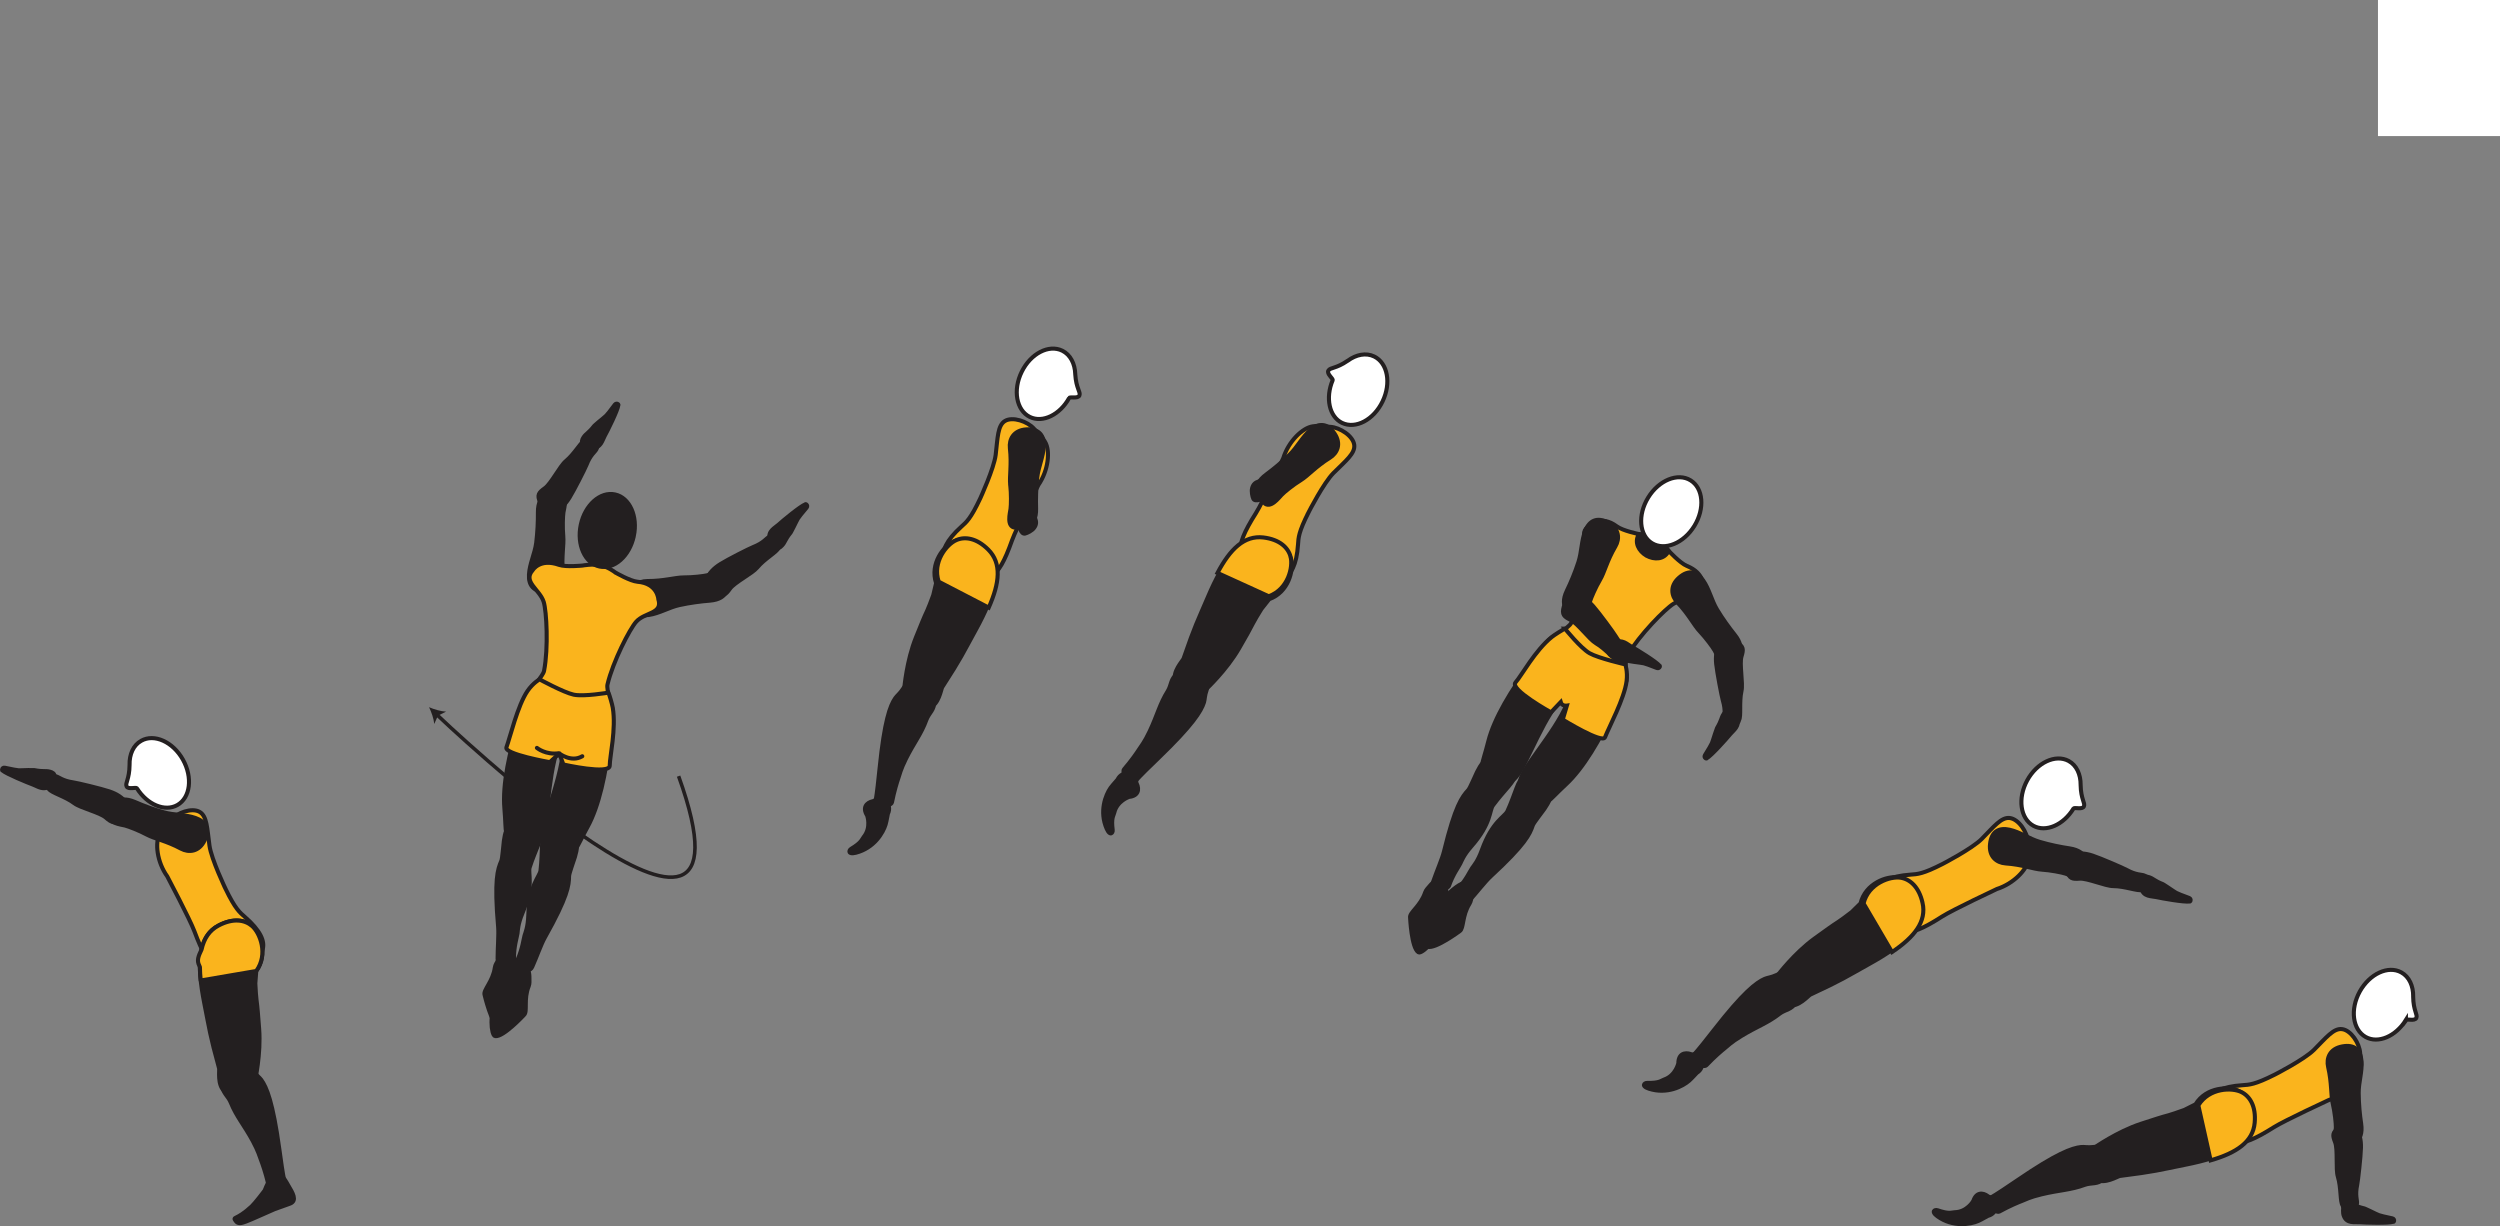 <?xml version="1.0" encoding="UTF-8" standalone="no"?>
<!-- Created with Inkscape (http://www.inkscape.org/) -->

<svg
   version="1.1"
   id="svg1"
   width="346.75"
   height="170.069"
   viewBox="0 0 346.75 170.069"
   sodipodi:docname="cell.svg"
   xmlns:inkscape="http://www.inkscape.org/namespaces/inkscape"
   xmlns:sodipodi="http://sodipodi.sourceforge.net/DTD/sodipodi-0.dtd"
   xmlns="http://www.w3.org/2000/svg"
   xmlns:svg="http://www.w3.org/2000/svg">
  <rect x="0" y="0" width="346.75" height="170.069" fill="#808080" stroke="none"/>
  <sodipodi:namedview
     id="namedview1"
     pagecolor="#ffffff"
     bordercolor="#000000"
     borderopacity="0.25"
     inkscape:showpageshadow="2"
     inkscape:pageopacity="0.0"
     inkscape:pagecheckerboard="0"
     inkscape:deskcolor="#d1d1d1">
    <inkscape:page
       x="1.342033e-07"
       y="0"
       inkscape:label="1"
       id="page1"
       width="346.75"
       height="170.069"
       margin="0"
       bleed="0" />
  </sodipodi:namedview>
  <defs
     id="defs1" />
  <path
     style="fill:#ffffff;fill-opacity:1;fill-rule:nonzero;stroke:none"
     d="m 329.824,18.874 h 16.927 V 0 h -16.927 z"
     id="path2" />
  <path
     style="fill:#231f20;fill-opacity:1;fill-rule:nonzero;stroke:none"
     d="m 85.767,56.172 c -0.078,0.729 -1.526,3.64 -1.895,4.292 -0.319,0.577 -0.533,1.713 -1.688,1.629 -0.465,-0.009 -1.126,-0.38 -1.355,-0.604 -0.187,-0.181 -0.114,-0.5 0.105,-0.828 0.369,-0.557 0.697,-0.572 1.479,-1.583 0,0 0.218,-0.213 0.636,-0.562 1.239,-1.058 0.79,-0.475 2.249,-2.418 0.098,-0.134 0.307,-0.129 0.396,-0.062 0.135,0.125 0.073,0.136 0.073,0.136"
     id="path3" />
  <path
     style="fill:none;stroke:#231f20;stroke-width:0.566;stroke-linecap:round;stroke-linejoin:round;stroke-miterlimit:4;stroke-dasharray:none;stroke-opacity:1"
     d="m 85.767,56.172 c -0.078,0.729 -1.526,3.64 -1.895,4.292 -0.319,0.577 -0.533,1.713 -1.688,1.629 -0.465,-0.009 -1.126,-0.38 -1.355,-0.604 -0.187,-0.181 -0.114,-0.5 0.105,-0.828 0.369,-0.557 0.697,-0.572 1.479,-1.583 0,0 0.218,-0.213 0.636,-0.562 1.239,-1.058 0.79,-0.475 2.249,-2.418 0.098,-0.134 0.307,-0.129 0.396,-0.062 0.135,0.125 0.073,0.136 0.073,0.136 z"
     id="path4" />
  <path
     style="fill:#231f20;fill-opacity:1;fill-rule:nonzero;stroke:none"
     d="m 77.548,68.432 c 1.286,0.152 0.682,2.1 0.6,2.63 -0.079,0.536 -0.136,2.094 -0.022,3.312 0.11,1.219 -0.265,2.787 -0.052,5.104 0.11,1.22 -0.557,2.475 -2.328,2.558 -1.755,0.084 -2.464,-0.87 -2.374,-2.364 0.088,-1.495 0.801,-2.86 1,-4.36 0.186,-1.5 0.249,-3.042 0.238,-4.255 -0.015,-1.38 0.491,-2.073 0.928,-2.265 1.099,-0.475 2.01,-0.36 2.01,-0.36"
     id="path5" />
  <path
     style="fill:none;stroke:#231f20;stroke-width:0.566;stroke-linecap:butt;stroke-linejoin:miter;stroke-miterlimit:4;stroke-dasharray:none;stroke-opacity:1"
     d="m 77.548,68.432 c 1.286,0.152 0.682,2.1 0.6,2.63 -0.079,0.536 -0.136,2.094 -0.022,3.312 0.11,1.219 -0.265,2.787 -0.052,5.104 0.11,1.22 -0.557,2.475 -2.328,2.558 -1.755,0.084 -2.464,-0.87 -2.374,-2.364 0.088,-1.495 0.801,-2.86 1,-4.36 0.186,-1.5 0.249,-3.042 0.238,-4.255 -0.015,-1.38 0.491,-2.073 0.928,-2.265 1.099,-0.475 2.01,-0.36 2.01,-0.36 z"
     id="path6" />
  <path
     style="fill:#231f20;fill-opacity:1;fill-rule:nonzero;stroke:none"
     d="m 81.23,60.964 c -0.604,0.234 -1.505,1.957 -2.744,2.984 -0.833,0.693 -2.048,3.156 -2.933,3.776 -0.812,0.584 -1.124,0.921 -0.624,1.958 0.296,0.615 1.26,1.61 1.733,1.407 1.095,-0.459 1.751,-1.147 2.319,-2.053 0.64,-1.031 2.134,-3.984 2.364,-4.552 0.546,-1.422 1.188,-1.791 1.37,-2.156 0.343,-0.678 0.166,-0.974 -0.224,-1.296 -0.745,-0.6 -1.261,-0.068 -1.261,-0.068"
     id="path7" />
  <path
     style="fill:none;stroke:#231f20;stroke-width:0.566;stroke-linecap:butt;stroke-linejoin:miter;stroke-miterlimit:4;stroke-dasharray:none;stroke-opacity:1"
     d="m 81.23,60.964 c -0.604,0.234 -1.505,1.957 -2.744,2.984 -0.833,0.693 -2.048,3.156 -2.933,3.776 -0.812,0.584 -1.124,0.921 -0.624,1.958 0.296,0.615 1.26,1.61 1.733,1.407 1.095,-0.459 1.751,-1.147 2.319,-2.053 0.64,-1.031 2.134,-3.984 2.364,-4.552 0.546,-1.422 1.188,-1.791 1.37,-2.156 0.343,-0.678 0.166,-0.974 -0.224,-1.296 -0.745,-0.6 -1.261,-0.068 -1.261,-0.068 z"
     id="path8" />
  <path
     style="fill:#231f20;fill-opacity:1;fill-rule:nonzero;stroke:none"
     d="m 111.719,69.942 c -0.692,0.251 -3.192,2.323 -3.738,2.828 -0.495,0.448 -1.547,0.918 -1.21,2.022 0.12,0.448 0.636,1.005 0.902,1.177 0.224,0.145 0.521,0 0.781,-0.292 0.464,-0.484 0.396,-0.808 1.204,-1.797 0,0 0.161,-0.266 0.4,-0.75 0.751,-1.448 0.287,-0.88 1.839,-2.745 0.109,-0.131 0.057,-0.328 -0.031,-0.396 -0.151,-0.109 -0.147,-0.047 -0.147,-0.047"
     id="path9" />
  <path
     style="fill:none;stroke:#231f20;stroke-width:0.566;stroke-linecap:round;stroke-linejoin:round;stroke-miterlimit:4;stroke-dasharray:none;stroke-opacity:1"
     d="m 111.719,69.942 c -0.692,0.251 -3.192,2.323 -3.738,2.828 -0.495,0.448 -1.547,0.918 -1.21,2.022 0.12,0.448 0.636,1.005 0.902,1.177 0.224,0.145 0.521,0 0.781,-0.292 0.464,-0.484 0.396,-0.808 1.204,-1.797 0,0 0.161,-0.266 0.4,-0.75 0.751,-1.448 0.287,-0.88 1.839,-2.745 0.109,-0.131 0.057,-0.328 -0.031,-0.396 -0.151,-0.109 -0.147,-0.047 -0.147,-0.047 z"
     id="path10" />
  <path
     style="fill:#231f20;fill-opacity:1;fill-rule:nonzero;stroke:none"
     d="m 100.814,80.15 c -0.267,-1.265 -2.152,-0.5 -2.677,-0.369 -0.527,0.131 -2.068,0.317 -3.298,0.308 -1.218,0.004 -2.749,0.515 -5.077,0.504 -1.224,0 -2.417,0.772 -2.344,2.548 0.068,1.755 1.077,2.375 2.563,2.156 1.484,-0.219 2.776,-1.047 4.254,-1.376 1.48,-0.323 3.011,-0.52 4.224,-0.613 1.38,-0.11 2.016,-0.672 2.172,-1.126 0.375,-1.136 0.183,-2.032 0.183,-2.032"
     id="path11" />
  <path
     style="fill:none;stroke:#231f20;stroke-width:0.566;stroke-linecap:butt;stroke-linejoin:miter;stroke-miterlimit:4;stroke-dasharray:none;stroke-opacity:1"
     d="m 100.814,80.15 c -0.267,-1.265 -2.152,-0.5 -2.677,-0.369 -0.527,0.131 -2.068,0.317 -3.298,0.308 -1.218,0.004 -2.749,0.515 -5.077,0.504 -1.224,0 -2.417,0.772 -2.344,2.548 0.068,1.755 1.077,2.375 2.563,2.156 1.484,-0.219 2.776,-1.047 4.254,-1.376 1.48,-0.323 3.011,-0.52 4.224,-0.613 1.38,-0.11 2.016,-0.672 2.172,-1.126 0.375,-1.136 0.183,-2.032 0.183,-2.032 z"
     id="path12" />
  <path
     style="fill:#231f20;fill-opacity:1;fill-rule:nonzero;stroke:none"
     d="m 108.001,75.974 c -0.234,0.604 -1.958,1.51 -2.979,2.75 -0.697,0.833 -3.151,2.046 -3.781,2.942 -0.574,0.803 -0.916,1.115 -1.953,0.62 -0.615,-0.292 -1.615,-1.26 -1.411,-1.734 0.462,-1.094 1.145,-1.75 2.052,-2.318 1.03,-0.646 3.984,-2.141 4.557,-2.365 1.416,-0.557 1.785,-1.192 2.151,-1.375 0.677,-0.349 0.968,-0.166 1.292,0.219 0.598,0.74 0.072,1.261 0.072,1.261"
     id="path13" />
  <path
     style="fill:none;stroke:#231f20;stroke-width:0.566;stroke-linecap:butt;stroke-linejoin:miter;stroke-miterlimit:4;stroke-dasharray:none;stroke-opacity:1"
     d="m 108.001,75.974 c -0.234,0.604 -1.958,1.51 -2.979,2.75 -0.697,0.833 -3.151,2.046 -3.781,2.942 -0.574,0.803 -0.916,1.115 -1.953,0.62 -0.615,-0.292 -1.615,-1.26 -1.411,-1.734 0.462,-1.094 1.145,-1.75 2.052,-2.318 1.03,-0.646 3.984,-2.141 4.557,-2.365 1.416,-0.557 1.785,-1.192 2.151,-1.375 0.677,-0.349 0.968,-0.166 1.292,0.219 0.598,0.74 0.072,1.261 0.072,1.261 z"
     id="path14" />
  <path
     style="fill:#231f20;fill-opacity:1;fill-rule:nonzero;stroke:none"
     d="m 72.653,140.745 c 0.505,-0.443 -0.095,-2.142 0.64,-3.97 0.15,-0.374 0.093,-0.749 0.098,-1.12 0.027,-1.51 -0.781,-2.885 -3.072,0.183 -0.313,0.427 -0.756,2.479 -1.27,3.068 -1.23,1.401 -0.876,4.703 -0.36,4.765 1.109,0.156 3.964,-2.926 3.964,-2.926"
     id="path15" />
  <path
     style="fill:none;stroke:#231f20;stroke-width:0.645;stroke-linecap:round;stroke-linejoin:round;stroke-miterlimit:4;stroke-dasharray:none;stroke-opacity:1"
     d="m 72.653,140.745 c 0.505,-0.443 -0.095,-2.142 0.64,-3.97 0.15,-0.374 0.093,-0.749 0.098,-1.12 0.027,-1.51 -0.781,-2.885 -3.072,0.183 -0.313,0.427 -0.756,2.479 -1.27,3.068 -1.23,1.401 -0.876,4.703 -0.36,4.765 1.109,0.156 3.964,-2.926 3.964,-2.926 z"
     id="path16" />
  <path
     style="fill:#231f20;fill-opacity:1;fill-rule:nonzero;stroke:none"
     d="m 67.251,137.978 c -0.213,-0.629 1.145,-1.817 1.422,-3.76 0.052,-0.401 0.287,-0.697 0.469,-1.02 0.73,-1.324 2.115,-2.12 2.573,1.676 0.062,0.532 -0.573,2.532 -0.417,3.303 0.375,1.828 -1.573,4.516 -2.057,4.317 -1.036,-0.416 -1.99,-4.516 -1.99,-4.516"
     id="path17" />
  <path
     style="fill:none;stroke:#231f20;stroke-width:0.645;stroke-linecap:round;stroke-linejoin:round;stroke-miterlimit:4;stroke-dasharray:none;stroke-opacity:1"
     d="m 67.251,137.978 c -0.213,-0.629 1.145,-1.817 1.422,-3.76 0.052,-0.401 0.287,-0.697 0.469,-1.02 0.73,-1.324 2.115,-2.12 2.573,1.676 0.062,0.532 -0.573,2.532 -0.417,3.303 0.375,1.828 -1.573,4.516 -2.057,4.317 -1.036,-0.416 -1.99,-4.516 -1.99,-4.516 z"
     id="path18" />
  <path
     style="fill:#231f20;fill-opacity:1;fill-rule:nonzero;stroke:none"
     d="m 76.637,94.693 c -3.599,-0.229 -3.375,1.443 -4.625,5.323 -1.37,4.243 -2.339,8.817 -2.052,12.109 0.317,3.672 -0.157,3.89 1.603,4.65 1.762,0.76 2.095,0.052 3.209,-0.582 1.297,-0.746 1.031,-8.1 2.646,-12.568 0.755,-2.094 3.932,-6.62 2.713,-7.417 -1.213,-0.796 -3.494,-1.515 -3.494,-1.515"
     id="path19" />
  <path
     style="fill:none;stroke:#231f20;stroke-width:0.566;stroke-linecap:butt;stroke-linejoin:miter;stroke-miterlimit:4;stroke-dasharray:none;stroke-opacity:1"
     d="m 76.637,94.693 c -3.599,-0.229 -3.375,1.443 -4.625,5.323 -1.37,4.243 -2.339,8.817 -2.052,12.109 0.317,3.672 -0.157,3.89 1.603,4.65 1.762,0.76 2.095,0.052 3.209,-0.582 1.297,-0.746 1.031,-8.1 2.646,-12.568 0.755,-2.094 3.932,-6.62 2.713,-7.417 -1.213,-0.796 -3.494,-1.515 -3.494,-1.515 z"
     id="path20" />
  <path
     style="fill:#231f20;fill-opacity:1;fill-rule:nonzero;stroke:none"
     d="m 73.012,115.041 c -2.173,-0.656 -2.793,-0.875 -3.126,1.604 -0.088,0.636 -0.202,2.406 -0.353,2.761 -0.516,1.192 -1.011,2.615 -0.438,9.177 0.089,1.015 -0.078,2.984 -0.078,4.386 0.005,1.364 2.255,0.442 2.265,-0.095 0.016,-1.713 0.402,-2.812 0.495,-3.427 0.057,-0.426 0.042,-1.229 0.677,-2.77 1.636,-3.954 0.74,-5.511 1.011,-6.37 0.781,-2.464 1.953,-4.406 1.431,-4.824 -0.843,-0.676 -1.884,-0.442 -1.884,-0.442"
     id="path21" />
  <path
     style="fill:none;stroke:#231f20;stroke-width:0.566;stroke-linecap:butt;stroke-linejoin:miter;stroke-miterlimit:4;stroke-dasharray:none;stroke-opacity:1"
     d="m 73.012,115.041 c -2.173,-0.656 -2.793,-0.875 -3.126,1.604 -0.088,0.636 -0.202,2.406 -0.353,2.761 -0.516,1.192 -1.011,2.615 -0.438,9.177 0.089,1.015 -0.078,2.984 -0.078,4.386 0.005,1.364 2.255,0.442 2.265,-0.095 0.016,-1.713 0.402,-2.812 0.495,-3.427 0.057,-0.426 0.042,-1.229 0.677,-2.77 1.636,-3.954 0.74,-5.511 1.011,-6.37 0.781,-2.464 1.953,-4.406 1.431,-4.824 -0.843,-0.676 -1.884,-0.442 -1.884,-0.442 z"
     id="path22" />
  <path
     style="fill:#231f20;fill-opacity:1;fill-rule:nonzero;stroke:none"
     d="m 82.465,96.052 c 3.38,1.25 2.5,2.682 2.068,6.739 -0.47,4.432 -1.443,9.011 -3.038,11.902 -1.78,3.228 -1.437,3.618 -3.353,3.598 -1.917,-0.016 -1.932,-0.797 -2.693,-1.833 -0.886,-1.208 2.344,-7.817 2.677,-12.557 0.156,-2.224 -0.907,-7.647 0.532,-7.885 1.426,-0.235 3.807,0.036 3.807,0.036"
     id="path23" />
  <path
     style="fill:none;stroke:#231f20;stroke-width:0.566;stroke-linecap:butt;stroke-linejoin:miter;stroke-miterlimit:4;stroke-dasharray:none;stroke-opacity:1"
     d="m 82.465,96.052 c 3.38,1.25 2.5,2.682 2.068,6.739 -0.47,4.432 -1.443,9.011 -3.038,11.902 -1.78,3.228 -1.437,3.618 -3.353,3.598 -1.917,-0.016 -1.932,-0.797 -2.693,-1.833 -0.886,-1.208 2.344,-7.817 2.677,-12.557 0.156,-2.224 -0.907,-7.647 0.532,-7.885 1.426,-0.235 3.807,0.036 3.807,0.036 z"
     id="path24" />
  <path
     style="fill:#fab41d;fill-opacity:1;fill-rule:nonzero;stroke:none"
     d="m 91.314,83.104 c 0,0 -0.095,-2.187 -2.896,-2.416 -1.016,-0.09 -3.022,-1.256 -3.022,-1.256 h -0.01 c -0.208,-0.162 -1.114,-0.828 -2.119,-1.026 -1.141,-0.224 -2.469,0.036 -2.469,0.036 0,0 -2.312,0.24 -3.271,-0.098 -2.65,-0.938 -3.641,0.734 -3.641,0.734 -1.432,1.62 0.98,2.662 1.527,4.411 0.395,1.276 0.671,6.365 0.047,9.563 -0.141,0.724 -1.855,2.426 -0.787,1.776 l 0.349,0.089 c 2.35,2.047 1.817,7.864 1.817,7.864 0,0 0.5,0.552 0.99,0.65 0.479,0.11 1.166,-0.186 1.166,-0.186 0,0 1.912,-5.521 4.891,-6.423 l 0.355,0.063 c 0.697,1.032 -0.157,-1.219 0.016,-1.943 0.744,-3.166 3.082,-7.697 3.973,-8.697 1.213,-1.371 3.724,-1.073 3.084,-3.141"
     id="path25" />
  <path
     style="fill:none;stroke:#231f20;stroke-width:0.566;stroke-linecap:butt;stroke-linejoin:miter;stroke-miterlimit:4;stroke-dasharray:none;stroke-opacity:1"
     d="m 91.314,83.104 c 0,0 -0.095,-2.187 -2.896,-2.416 -1.016,-0.09 -3.022,-1.256 -3.022,-1.256 h -0.01 c -0.208,-0.162 -1.114,-0.828 -2.119,-1.026 -1.141,-0.224 -2.469,0.036 -2.469,0.036 0,0 -2.312,0.24 -3.271,-0.098 -2.65,-0.938 -3.641,0.734 -3.641,0.734 -1.432,1.62 0.98,2.662 1.527,4.411 0.395,1.276 0.671,6.365 0.047,9.563 -0.141,0.724 -1.855,2.426 -0.787,1.776 l 0.349,0.089 c 2.35,2.047 1.817,7.864 1.817,7.864 0,0 0.5,0.552 0.99,0.65 0.479,0.11 1.166,-0.186 1.166,-0.186 0,0 1.912,-5.521 4.891,-6.423 l 0.355,0.063 c 0.697,1.032 -0.157,-1.219 0.016,-1.943 0.744,-3.166 3.082,-7.697 3.973,-8.697 1.213,-1.371 3.724,-1.073 3.084,-3.141 z"
     id="path26" />
  <path
     style="fill:#231f20;fill-opacity:1;fill-rule:nonzero;stroke:none"
     d="m 87.907,74.36 c -0.588,2.765 -2.707,4.65 -4.745,4.218 -2.025,-0.428 -3.197,-3.021 -2.609,-5.786 0.589,-2.76 2.709,-4.651 4.74,-4.214 2.032,0.432 3.202,3.02 2.614,5.782"
     id="path27" />
  <path
     style="fill:none;stroke:#231f20;stroke-width:0.566;stroke-linecap:butt;stroke-linejoin:miter;stroke-miterlimit:4;stroke-dasharray:none;stroke-opacity:1"
     d="m 87.907,74.36 c -0.588,2.765 -2.707,4.65 -4.745,4.218 -2.025,-0.428 -3.197,-3.021 -2.609,-5.786 0.589,-2.76 2.709,-4.651 4.74,-4.214 2.032,0.432 3.202,3.02 2.614,5.782 z"
     id="path28" />
  <path
     style="fill:#231f20;fill-opacity:1;fill-rule:nonzero;stroke:none"
     d="m 77.548,116.109 c 2.25,0.297 2.906,0.354 2.193,2.75 -0.183,0.61 -0.807,2.276 -0.812,2.662 -0.022,1.296 -0.152,2.801 -3.376,8.546 -0.5,0.891 -1.157,2.755 -1.734,4.036 -0.557,1.235 -2.235,-0.53 -2.016,-1.02 0.683,-1.568 0.787,-2.729 0.954,-3.328 0.124,-0.412 0.462,-1.141 0.52,-2.802 0.125,-4.276 1.589,-5.334 1.693,-6.224 0.302,-2.568 0.031,-4.823 0.672,-4.99 1.052,-0.265 1.906,0.37 1.906,0.37"
     id="path29" />
  <path
     style="fill:none;stroke:#231f20;stroke-width:0.566;stroke-linecap:butt;stroke-linejoin:miter;stroke-miterlimit:4;stroke-dasharray:none;stroke-opacity:1"
     d="m 77.548,116.109 c 2.25,0.297 2.906,0.354 2.193,2.75 -0.183,0.61 -0.807,2.276 -0.812,2.662 -0.022,1.296 -0.152,2.801 -3.376,8.546 -0.5,0.891 -1.157,2.755 -1.734,4.036 -0.557,1.235 -2.235,-0.53 -2.016,-1.02 0.683,-1.568 0.787,-2.729 0.954,-3.328 0.124,-0.412 0.462,-1.141 0.52,-2.802 0.125,-4.276 1.589,-5.334 1.693,-6.224 0.302,-2.568 0.031,-4.823 0.672,-4.99 1.052,-0.265 1.906,0.37 1.906,0.37 z"
     id="path30" />
  <path
     style="fill:#fab41d;fill-opacity:1;fill-rule:nonzero;stroke:none"
     d="m 84.391,96.068 c 0.142,0.322 0.527,1.634 0.6,2.093 0.49,2.932 -0.422,6.765 -0.422,8.041 0.005,1.281 -6.427,-0.167 -6.427,-0.167 l -0.511,-1.374 c -0.53,0.328 -0.182,-0.036 -0.182,-0.036 l -1.192,1.088 c 0,0 -6.376,-1.115 -6.016,-2.058 0.489,-1.306 1.547,-5.811 2.932,-7.827 0.765,-1.11 1.661,-1.604 1.661,-1.604 0,0 3.339,1.822 4.735,2.125 1.396,0.301 4.822,-0.281 4.822,-0.281"
     id="path31" />
  <path
     style="fill:none;stroke:#231f20;stroke-width:0.566;stroke-linecap:butt;stroke-linejoin:miter;stroke-miterlimit:4;stroke-dasharray:none;stroke-opacity:1"
     d="m 84.391,96.068 c 0.142,0.322 0.527,1.634 0.6,2.093 0.49,2.932 -0.422,6.765 -0.422,8.041 0.005,1.281 -6.427,-0.167 -6.427,-0.167 l -0.511,-1.374 c -0.53,0.328 -0.182,-0.036 -0.182,-0.036 l -1.192,1.088 c 0,0 -6.376,-1.115 -6.016,-2.058 0.489,-1.306 1.547,-5.811 2.932,-7.827 0.765,-1.11 1.661,-1.604 1.661,-1.604 0,0 3.339,1.822 4.735,2.125 1.396,0.301 4.822,-0.281 4.822,-0.281 z"
     id="path32" />
  <path
     style="fill:none;stroke:#231f20;stroke-width:0.566;stroke-linecap:round;stroke-linejoin:round;stroke-miterlimit:4;stroke-dasharray:none;stroke-opacity:1"
     d="m 80.762,104.89 c -1.543,0.927 -3.24,-0.416 -3.24,-0.416 -1.812,0.276 -3.052,-0.74 -3.052,-0.74"
     id="path33" />
  <path
     style="fill:none;stroke:#231f20;stroke-width:0.498;stroke-linecap:butt;stroke-linejoin:miter;stroke-miterlimit:4;stroke-dasharray:none;stroke-opacity:1"
     d="m 94.121,107.65 c 12.942,35.917 -33.526,-8.52 -33.526,-8.52"
     id="path34" />
  <path
     style="fill:#231f20;fill-opacity:1;fill-rule:nonzero;stroke:none"
     d="m 59.511,98.089 c 0.693,0.296 1.636,0.583 2.36,0.613 l -1.131,0.563 -0.511,1.152 c -0.062,-0.719 -0.391,-1.652 -0.718,-2.328"
     id="path35" />
  <path
     style="fill:#fab41d;fill-opacity:1;fill-rule:nonzero;stroke:none"
     d="m 31.282,123.281 c 1.366,2.822 1.975,3.276 2.667,3.885 4.36,3.792 2.418,5.86 -0.364,6.631 -3.27,0.901 -4.422,1.292 -6.615,-4.61 -0.609,-1.641 -3.77,-7.63 -3.77,-7.63 -1.428,-1.99 -1.751,-4.692 -1.021,-5.954 0.765,-1.328 0.562,-0.744 1.494,-1.848 0.891,-1.048 2.954,-1.766 4.021,-1.141 1.026,0.599 1.031,2.271 1.359,4.672 0.262,1.896 2.229,5.995 2.229,5.995"
     id="path36" />
  <path
     style="fill:none;stroke:#231f20;stroke-width:0.566;stroke-linecap:butt;stroke-linejoin:miter;stroke-miterlimit:4;stroke-dasharray:none;stroke-opacity:1"
     d="m 31.282,123.281 c 1.366,2.822 1.975,3.276 2.667,3.885 4.36,3.792 2.418,5.86 -0.364,6.631 -3.27,0.901 -4.422,1.292 -6.615,-4.61 -0.609,-1.641 -3.77,-7.63 -3.77,-7.63 -1.428,-1.99 -1.751,-4.692 -1.021,-5.954 0.765,-1.328 0.562,-0.744 1.494,-1.848 0.891,-1.048 2.954,-1.766 4.021,-1.141 1.026,0.599 1.031,2.271 1.359,4.672 0.262,1.896 2.229,5.995 2.229,5.995 z"
     id="path37" />
  <path
     style="fill:#231f20;fill-opacity:1;fill-rule:nonzero;stroke:none"
     d="m 6.782,109.437 c 0.366,0.532 2.251,1.016 3.532,1.98 0.869,0.656 3.546,1.265 4.364,1.984 0.745,0.65 1.15,0.88 2.046,0.156 0.527,-0.427 1.271,-1.599 0.969,-2.011 -0.703,-0.959 -1.521,-1.437 -2.536,-1.781 -1.152,-0.386 -4.37,-1.156 -4.98,-1.244 -1.511,-0.214 -2.016,-0.751 -2.411,-0.844 -0.74,-0.178 -0.991,0.062 -1.21,0.516 -0.416,0.864 0.224,1.244 0.224,1.244"
     id="path38" />
  <path
     style="fill:none;stroke:#231f20;stroke-width:0.566;stroke-linecap:butt;stroke-linejoin:miter;stroke-miterlimit:4;stroke-dasharray:none;stroke-opacity:1"
     d="m 6.782,109.437 c 0.366,0.532 2.251,1.016 3.532,1.98 0.869,0.656 3.546,1.265 4.364,1.984 0.745,0.65 1.15,0.88 2.046,0.156 0.527,-0.427 1.271,-1.599 0.969,-2.011 -0.703,-0.959 -1.521,-1.437 -2.536,-1.781 -1.152,-0.386 -4.37,-1.156 -4.98,-1.244 -1.511,-0.214 -2.016,-0.751 -2.411,-0.844 -0.74,-0.178 -0.991,0.062 -1.21,0.516 -0.416,0.864 0.224,1.244 0.224,1.244 z"
     id="path39" />
  <path
     style="fill:#231f20;fill-opacity:1;fill-rule:nonzero;stroke:none"
     d="m 15.141,112.917 c -0.36,1.244 1.667,1.448 2.192,1.582 0.526,0.136 1.98,0.694 3.052,1.271 1.084,0.579 2.677,0.844 4.724,1.943 1.079,0.573 2.495,0.453 3.267,-1.146 0.76,-1.578 0.156,-2.609 -1.25,-3.109 -1.411,-0.5 -2.948,-0.375 -4.407,-0.787 -1.452,-0.401 -2.9,-0.948 -4.009,-1.437 -1.272,-0.547 -2.105,-0.355 -2.448,-0.021 -0.871,0.818 -1.12,1.704 -1.12,1.704"
     id="path40" />
  <path
     style="fill:none;stroke:#231f20;stroke-width:0.566;stroke-linecap:butt;stroke-linejoin:miter;stroke-miterlimit:4;stroke-dasharray:none;stroke-opacity:1"
     d="m 15.141,112.917 c -0.36,1.244 1.667,1.448 2.192,1.582 0.526,0.136 1.98,0.694 3.052,1.271 1.084,0.579 2.677,0.844 4.724,1.943 1.079,0.573 2.495,0.453 3.267,-1.146 0.76,-1.578 0.156,-2.609 -1.25,-3.109 -1.411,-0.5 -2.948,-0.375 -4.407,-0.787 -1.452,-0.401 -2.9,-0.948 -4.009,-1.437 -1.272,-0.547 -2.105,-0.355 -2.448,-0.021 -0.871,0.818 -1.12,1.704 -1.12,1.704 z"
     id="path41" />
  <path
     style="fill:#231f20;fill-opacity:1;fill-rule:nonzero;stroke:none"
     d="m 0.324,106.854 c 0.542,0.484 3.552,1.713 4.249,1.968 0.626,0.224 1.536,0.937 2.355,0.125 0.333,-0.328 0.588,-1.041 0.615,-1.36 0.02,-0.26 -0.24,-0.462 -0.626,-0.556 -0.646,-0.166 -0.891,0.031 -2.146,-0.214 0,0 -0.307,-0.015 -0.854,-0.01 -1.63,0.026 -0.912,0.167 -3.281,-0.329 -0.172,-0.036 -0.328,0.105 -0.339,0.224 -0.026,0.177 0.027,0.152 0.027,0.152"
     id="path42" />
  <path
     style="fill:none;stroke:#231f20;stroke-width:0.566;stroke-linecap:round;stroke-linejoin:round;stroke-miterlimit:4;stroke-dasharray:none;stroke-opacity:1"
     d="m 0.324,106.854 c 0.542,0.484 3.552,1.713 4.249,1.968 0.626,0.224 1.536,0.937 2.355,0.125 0.333,-0.328 0.588,-1.041 0.615,-1.36 0.02,-0.26 -0.24,-0.462 -0.626,-0.556 -0.646,-0.166 -0.891,0.031 -2.146,-0.214 0,0 -0.307,-0.015 -0.854,-0.01 -1.63,0.026 -0.912,0.167 -3.281,-0.329 -0.172,-0.036 -0.328,0.105 -0.339,0.224 -0.026,0.177 0.027,0.152 0.027,0.152 z"
     id="path43" />
  <path
     style="fill:#ffffff;fill-opacity:1;fill-rule:nonzero;stroke:none"
     d="m 18.995,109.343 c -0.145,-0.198 -1.224,0.203 -1.437,-0.27 -0.219,-0.48 0.391,-0.98 0.412,-2.97 v -0.02 c -0.036,-1.453 0.525,-2.729 1.62,-3.338 1.806,-1.022 4.401,0.15 5.781,2.614 1.379,2.463 1.036,5.282 -0.776,6.302 -1.729,0.974 -4.183,-0.063 -5.6,-2.318"
     id="path44" />
  <path
     style="fill:none;stroke:#231f20;stroke-width:0.566;stroke-linecap:butt;stroke-linejoin:miter;stroke-miterlimit:4;stroke-dasharray:none;stroke-opacity:1"
     d="m 18.995,109.343 c -0.145,-0.198 -1.224,0.203 -1.437,-0.27 -0.219,-0.48 0.391,-0.98 0.412,-2.97 v -0.02 c -0.036,-1.453 0.525,-2.729 1.62,-3.338 1.806,-1.022 4.401,0.15 5.781,2.614 1.379,2.463 1.036,5.282 -0.776,6.302 -1.729,0.974 -4.183,-0.063 -5.6,-2.318 z"
     id="path45" />
  <path
     style="fill:#231f20;fill-opacity:1;fill-rule:nonzero;stroke:none"
     d="m 32.1,148.811 c 1.968,-1.118 2.504,-1.072 3.036,-0.27 0.349,0.526 0.859,0.906 1.088,1.214 0.767,1.052 1.626,3.124 2.521,9.651 0.198,1.479 0.495,3.552 0.688,4.391 0.296,1.322 -2.1,0.921 -2.224,0.405 -0.402,-1.667 -0.808,-2.785 -1.027,-3.364 -0.161,-0.401 -0.339,-1.14 -1.131,-2.604 -1.208,-2.219 -2.26,-3.369 -3.052,-5.333 -0.364,-0.912 -1.219,-1.366 -1.124,-2.443 0.093,-1.079 1.224,-1.647 1.224,-1.647"
     id="path46" />
  <path
     style="fill:none;stroke:#231f20;stroke-width:0.566;stroke-linecap:butt;stroke-linejoin:miter;stroke-miterlimit:4;stroke-dasharray:none;stroke-opacity:1"
     d="m 32.1,148.811 c 1.968,-1.118 2.504,-1.072 3.036,-0.27 0.349,0.526 0.859,0.906 1.088,1.214 0.767,1.052 1.626,3.124 2.521,9.651 0.198,1.479 0.495,3.552 0.688,4.391 0.296,1.322 -2.1,0.921 -2.224,0.405 -0.402,-1.667 -0.808,-2.785 -1.027,-3.364 -0.161,-0.401 -0.339,-1.14 -1.131,-2.604 -1.208,-2.219 -2.26,-3.369 -3.052,-5.333 -0.364,-0.912 -1.219,-1.366 -1.124,-2.443 0.093,-1.079 1.224,-1.647 1.224,-1.647 z"
     id="path47" />
  <path
     style="fill:#231f20;fill-opacity:1;fill-rule:nonzero;stroke:#231f20;stroke-width:0.566;stroke-linecap:round;stroke-linejoin:miter;stroke-miterlimit:4;stroke-dasharray:none;stroke-opacity:1"
     d="m 31.131,151.349 c -1.026,-0.875 -0.661,-2.866 -0.745,-3.183 -1.323,-4.833 -1.291,-5.213 -2.041,-8.964 -1.073,-5.416 -0.984,-9.296 1.989,-10.843 2.016,-1.052 3.631,-0.786 4.625,0.078 1.104,0.953 2.281,3.906 0.584,6.245 l -0.131,1.708 c 0.068,1.161 0.088,1.735 0.167,2.308 0.136,0.989 0.214,2.061 0.364,4.015 0.271,3.458 -0.577,7.208 -0.577,7.208 0.016,0.308 -0.09,0.573 -0.256,0.781"
     id="path48" />
  <path
     style="fill:#fab41d;fill-opacity:1;fill-rule:nonzero;stroke:none"
     d="m 34.959,128.437 c -0.995,-0.859 -2.609,-1.13 -4.625,-0.078 -1.307,0.682 -2.041,1.828 -2.38,3.343 -0.448,0.939 -0.687,1.521 -0.307,2.235 0.031,0.062 0.057,0.136 0.082,0.208 0.011,0.589 0.042,1.198 0.11,1.849 l 7.704,-1.317 c 1.697,-2.334 0.52,-5.287 -0.584,-6.24"
     id="path49" />
  <path
     style="fill:none;stroke:#231f20;stroke-width:0.566;stroke-linecap:round;stroke-linejoin:round;stroke-miterlimit:4;stroke-dasharray:none;stroke-opacity:1"
     d="m 34.959,128.437 c -0.995,-0.859 -2.609,-1.13 -4.625,-0.078 -1.307,0.682 -2.041,1.828 -2.38,3.343 -0.448,0.939 -0.687,1.521 -0.307,2.235 0.031,0.062 0.057,0.136 0.082,0.208 0.011,0.589 0.042,1.198 0.11,1.849 l 7.704,-1.317 c 1.697,-2.334 0.52,-5.287 -0.584,-6.24 z"
     id="path50" />
  <path
     style="fill:#231f20;fill-opacity:1;fill-rule:nonzero;stroke:none"
     d="m 40.256,166.931 c 0.994,-0.416 0.344,-1.484 -0.287,-2.536 -0.162,-0.265 -0.286,-0.53 -0.464,-0.776 -0.713,-0.994 -1.703,-1.338 -2.776,1.454 -0.041,0.109 -1.38,1.838 -1.833,2.26 -2.192,2.026 -2.677,1.338 -2.192,2.026 0.322,0.452 0.801,0.291 1.396,0.078 0.801,-0.287 3.547,-1.558 3.979,-1.724 0.421,-0.162 2.178,-0.782 2.178,-0.782"
     id="path51" />
  <path
     style="fill:none;stroke:#231f20;stroke-width:0.566;stroke-linecap:butt;stroke-linejoin:miter;stroke-miterlimit:4;stroke-dasharray:none;stroke-opacity:1"
     d="m 40.256,166.931 c 0.994,-0.416 0.344,-1.484 -0.287,-2.536 -0.162,-0.265 -0.286,-0.53 -0.464,-0.776 -0.713,-0.994 -1.703,-1.338 -2.776,1.454 -0.041,0.109 -1.38,1.838 -1.833,2.26 -2.192,2.026 -2.677,1.338 -2.192,2.026 0.322,0.452 0.801,0.291 1.396,0.078 0.801,-0.287 3.547,-1.558 3.979,-1.724 0.421,-0.162 2.178,-0.782 2.178,-0.782 z"
     id="path53" />
  <path
     style="fill:#231f20;fill-opacity:1;fill-rule:nonzero;stroke:#231f20;stroke-width:0.566;stroke-linecap:round;stroke-linejoin:round;stroke-miterlimit:4;stroke-dasharray:none;stroke-opacity:1"
     d="m 227.298,74.084 c 0,0 1.317,0.052 2.322,0.645 1,0.593 1.823,1.667 1.823,1.667 l -1.619,2.869 -4.172,-2.353 z"
     id="path55" />
  <path
     style="fill:#231f20;fill-opacity:1;fill-rule:nonzero;stroke:none"
     d="m 223.975,91.426 c 2.812,2.256 1.525,3.339 -0.167,7.052 -1.838,4.057 -4.204,8.095 -6.63,10.333 -2.708,2.506 -2.5,2.991 -4.312,2.36 -1.818,-0.625 -1.584,-1.364 -1.98,-2.588 -0.458,-1.422 4.688,-6.677 6.5,-11.073 0.849,-2.057 1.548,-7.541 2.985,-7.312 1.437,0.224 3.604,1.228 3.604,1.228"
     id="path56" />
  <path
     style="fill:none;stroke:#231f20;stroke-width:0.566;stroke-linecap:butt;stroke-linejoin:miter;stroke-miterlimit:4;stroke-dasharray:none;stroke-opacity:1"
     d="m 223.975,91.426 c 2.812,2.256 1.525,3.339 -0.167,7.052 -1.838,4.057 -4.204,8.095 -6.63,10.333 -2.708,2.506 -2.5,2.991 -4.312,2.36 -1.818,-0.625 -1.584,-1.364 -1.98,-2.588 -0.458,-1.422 4.688,-6.677 6.5,-11.073 0.849,-2.057 1.548,-7.541 2.985,-7.312 1.437,0.224 3.604,1.228 3.604,1.228 z"
     id="path57" />
  <path
     style="fill:#231f20;fill-opacity:1;fill-rule:nonzero;stroke:none"
     d="m 212.964,108.917 c 2.047,0.978 2.656,1.233 1.23,3.296 -0.36,0.521 -1.475,1.906 -1.599,2.276 -0.417,1.224 -1.011,2.614 -5.849,7.078 -0.751,0.692 -1.959,2.26 -2.902,3.298 -0.916,1.004 -1.958,-1.194 -1.609,-1.595 1.147,-1.276 1.599,-2.349 1.948,-2.869 0.235,-0.35 0.792,-0.932 1.355,-2.506 1.453,-4.021 3.161,-4.573 3.541,-5.39 1.083,-2.344 1.521,-4.574 2.188,-4.531 1.083,0.067 1.697,0.943 1.697,0.943"
     id="path58" />
  <path
     style="fill:none;stroke:#231f20;stroke-width:0.566;stroke-linecap:butt;stroke-linejoin:miter;stroke-miterlimit:4;stroke-dasharray:none;stroke-opacity:1"
     d="m 212.964,108.917 c 2.047,0.978 2.656,1.233 1.23,3.296 -0.36,0.521 -1.475,1.906 -1.599,2.276 -0.417,1.224 -1.011,2.614 -5.849,7.078 -0.751,0.692 -1.959,2.26 -2.902,3.298 -0.916,1.004 -1.958,-1.194 -1.609,-1.595 1.147,-1.276 1.599,-2.349 1.948,-2.869 0.235,-0.35 0.792,-0.932 1.355,-2.506 1.453,-4.021 3.161,-4.573 3.541,-5.39 1.083,-2.344 1.521,-4.574 2.188,-4.531 1.083,0.067 1.697,0.943 1.697,0.943 z"
     id="path59" />
  <path
     style="fill:#231f20;fill-opacity:1;fill-rule:nonzero;stroke:none"
     d="m 218.448,88.546 c -3.328,-1.396 -3.661,0.256 -6.114,3.516 -2.682,3.563 -5.099,7.563 -5.906,10.765 -0.896,3.579 -1.417,3.626 -0.005,4.923 1.416,1.291 1.959,0.733 3.229,0.495 1.463,-0.276 3.615,-7.308 6.604,-11 1.406,-1.735 5.88,-4.975 4.995,-6.125 -0.885,-1.151 -2.803,-2.574 -2.803,-2.574"
     id="path60" />
  <path
     style="fill:none;stroke:#231f20;stroke-width:0.566;stroke-linecap:butt;stroke-linejoin:miter;stroke-miterlimit:4;stroke-dasharray:none;stroke-opacity:1"
     d="m 218.448,88.546 c -3.328,-1.396 -3.661,0.256 -6.114,3.516 -2.682,3.563 -5.099,7.563 -5.906,10.765 -0.896,3.579 -1.417,3.626 -0.005,4.923 1.416,1.291 1.959,0.733 3.229,0.495 1.463,-0.276 3.615,-7.308 6.604,-11 1.406,-1.735 5.88,-4.975 4.995,-6.125 -0.885,-1.151 -2.803,-2.574 -2.803,-2.574 z"
     id="path61" />
  <path
     style="fill:#fab41d;fill-opacity:1;fill-rule:nonzero;stroke:none"
     d="m 217.09,97.062 c 0.426,0.246 1.172,0.167 1.172,0.167 0,0 3.462,-4.708 6.572,-4.683 l 0.324,0.162 c 0.358,1.204 0.213,-1.208 0.588,-1.843 1.65,-2.808 5.234,-6.439 6.38,-7.125 1.568,-0.943 4.062,-0.12 4.068,-2.287 0,0 0.369,-1.907 -2.235,-2.964 -0.943,-0.385 -2.516,-2.093 -2.516,-2.093 -0.009,0.041 -0.02,0.078 -0.047,0.109 -0.614,1.093 -1.896,1.193 -3.068,0.552 l 0.063,0.036 c -1.156,-0.676 -1.703,-1.875 -1.12,-2.916 0.021,-0.032 0.048,-0.063 0.073,-0.093 0,0 -2.276,-0.464 -3.088,-1.074 -2.25,-1.682 -3.77,-0.109 -3.77,-0.109 -1.855,1.12 0.224,2.563 0.224,4.396 0,1.339 -1.251,6.281 -2.798,9.14 -0.354,0.661 -2.494,1.776 -1.281,1.469 l 0.307,0.187 c 1.63,2.652 -0.599,8.052 -0.599,8.052 0,0 0.313,0.672 0.751,0.917"
     id="path62" />
  <path
     style="fill:none;stroke:#231f20;stroke-width:0.566;stroke-linecap:butt;stroke-linejoin:miter;stroke-miterlimit:4;stroke-dasharray:none;stroke-opacity:1"
     d="m 217.09,97.062 c 0.426,0.246 1.172,0.167 1.172,0.167 0,0 3.462,-4.708 6.572,-4.683 l 0.324,0.162 c 0.358,1.204 0.213,-1.208 0.588,-1.843 1.65,-2.808 5.234,-6.439 6.38,-7.125 1.568,-0.943 4.062,-0.12 4.068,-2.287 0,0 0.369,-1.907 -2.235,-2.964 -0.943,-0.385 -2.516,-2.093 -2.516,-2.093 -0.009,0.041 -0.02,0.078 -0.047,0.109 -0.614,1.093 -1.896,1.193 -3.068,0.552 l 0.063,0.036 c -1.156,-0.676 -1.703,-1.875 -1.12,-2.916 0.021,-0.032 0.048,-0.063 0.073,-0.093 0,0 -2.276,-0.464 -3.088,-1.074 -2.25,-1.682 -3.77,-0.109 -3.77,-0.109 -1.855,1.12 0.224,2.563 0.224,4.396 0,1.339 -1.251,6.281 -2.798,9.14 -0.354,0.661 -2.494,1.776 -1.281,1.469 l 0.307,0.187 c 1.63,2.652 -0.599,8.052 -0.599,8.052 0,0 0.313,0.672 0.751,0.917 z"
     id="path63" />
  <path
     style="fill:#ffffff;fill-opacity:1;fill-rule:nonzero;stroke:none"
     d="m 235.011,72.942 c -1.479,2.407 -4.109,3.48 -5.88,2.396 -1.771,-1.084 -2.011,-3.916 -0.531,-6.322 1.474,-2.412 4.11,-3.484 5.875,-2.396 1.771,1.082 2.011,3.916 0.536,6.322"
     id="path64" />
  <path
     style="fill:none;stroke:#231f20;stroke-width:0.566;stroke-linecap:butt;stroke-linejoin:miter;stroke-miterlimit:4;stroke-dasharray:none;stroke-opacity:1"
     d="m 235.011,72.942 c -1.479,2.407 -4.109,3.48 -5.88,2.396 -1.771,-1.084 -2.011,-3.916 -0.531,-6.322 1.474,-2.412 4.11,-3.484 5.875,-2.396 1.771,1.082 2.011,3.916 0.536,6.322 z"
     id="path65" />
  <path
     style="fill:#231f20;fill-opacity:1;fill-rule:nonzero;stroke:none"
     d="m 208.344,106.557 c -1.844,-1.312 -2.358,-1.724 -3.478,0.516 -0.282,0.568 -0.959,2.213 -1.219,2.505 -0.876,0.957 -1.803,2.145 -3.371,8.541 -0.244,0.995 -1.03,2.802 -1.484,4.131 -0.437,1.291 1.995,1.14 2.172,0.635 0.568,-1.615 1.287,-2.526 1.568,-3.088 0.198,-0.38 0.443,-1.152 1.536,-2.396 2.828,-3.219 2.479,-4.984 3.016,-5.708 1.531,-2.084 3.266,-3.543 2.907,-4.106 -0.584,-0.916 -1.647,-1.03 -1.647,-1.03"
     id="path66" />
  <path
     style="fill:none;stroke:#231f20;stroke-width:0.566;stroke-linecap:butt;stroke-linejoin:miter;stroke-miterlimit:4;stroke-dasharray:none;stroke-opacity:1"
     d="m 208.344,106.557 c -1.844,-1.312 -2.358,-1.724 -3.478,0.516 -0.282,0.568 -0.959,2.213 -1.219,2.505 -0.876,0.957 -1.803,2.145 -3.371,8.541 -0.244,0.995 -1.03,2.802 -1.484,4.131 -0.437,1.291 1.995,1.14 2.172,0.635 0.568,-1.615 1.287,-2.526 1.568,-3.088 0.198,-0.38 0.443,-1.152 1.536,-2.396 2.828,-3.219 2.479,-4.984 3.016,-5.708 1.531,-2.084 3.266,-3.543 2.907,-4.106 -0.584,-0.916 -1.647,-1.03 -1.647,-1.03 z"
     id="path67" />
  <path
     style="fill:#fab41d;fill-opacity:1;fill-rule:nonzero;stroke:none"
     d="m 217.058,87.193 c -0.318,0.145 -1.474,0.875 -1.834,1.167 -2.312,1.864 -4.176,5.348 -5.025,6.301 -0.849,0.953 4.921,4.141 4.921,4.141 l 1.35,-1.422 c 0.177,0.604 0.854,0.494 0.854,0.494 l -0.573,1.934 c 0,0 5.5,3.394 5.864,2.451 0.5,-1.306 2.699,-5.374 2.995,-7.801 0.166,-1.338 -0.176,-2.302 -0.176,-2.302 0,0 -3.71,-0.848 -4.954,-1.552 -1.24,-0.698 -3.422,-3.411 -3.422,-3.411"
     id="path68" />
  <path
     style="fill:none;stroke:#231f20;stroke-width:0.566;stroke-linecap:butt;stroke-linejoin:miter;stroke-miterlimit:4;stroke-dasharray:none;stroke-opacity:1"
     d="m 217.058,87.193 c -0.318,0.145 -1.474,0.875 -1.834,1.167 -2.312,1.864 -4.176,5.348 -5.025,6.301 -0.849,0.953 4.921,4.141 4.921,4.141 l 1.35,-1.422 c 0.177,0.604 0.854,0.494 0.854,0.494 l -0.573,1.934 c 0,0 5.5,3.394 5.864,2.451 0.5,-1.306 2.699,-5.374 2.995,-7.801 0.166,-1.338 -0.176,-2.302 -0.176,-2.302 0,0 -3.71,-0.848 -4.954,-1.552 -1.24,-0.698 -3.422,-3.411 -3.422,-3.411 z"
     id="path69" />
  <path
     style="fill:#231f20;fill-opacity:1;fill-rule:nonzero;stroke:none"
     d="m 195.62,127.25 c -0.098,-0.663 1.459,-1.573 2.079,-3.443 0.129,-0.381 0.416,-0.63 0.651,-0.917 0.958,-1.167 2.464,-1.697 2.224,2.125 -0.036,0.531 -1.027,2.38 -1.016,3.167 0.037,1.859 -2.38,4.151 -2.807,3.864 -0.948,-0.599 -1.131,-4.796 -1.131,-4.796"
     id="path70" />
  <path
     style="fill:none;stroke:#231f20;stroke-width:0.645;stroke-linecap:round;stroke-linejoin:round;stroke-miterlimit:4;stroke-dasharray:none;stroke-opacity:1"
     d="m 195.62,127.25 c -0.098,-0.663 1.459,-1.573 2.079,-3.443 0.129,-0.381 0.416,-0.63 0.651,-0.917 0.958,-1.167 2.464,-1.697 2.224,2.125 -0.036,0.531 -1.027,2.38 -1.016,3.167 0.037,1.859 -2.38,4.151 -2.807,3.864 -0.948,-0.599 -1.131,-4.796 -1.131,-4.796 z"
     id="path71" />
  <path
     style="fill:#231f20;fill-opacity:1;fill-rule:nonzero;stroke:none"
     d="m 202.434,129.119 c 0.572,-0.344 0.301,-2.125 1.353,-3.786 0.213,-0.339 0.229,-0.719 0.303,-1.083 0.301,-1.48 -0.24,-2.985 -3.047,-0.381 -0.391,0.365 -1.204,2.297 -1.819,2.786 -1.468,1.147 -1.724,4.459 -1.229,4.62 1.063,0.355 4.439,-2.156 4.439,-2.156"
     id="path72" />
  <path
     style="fill:none;stroke:#231f20;stroke-width:0.645;stroke-linecap:round;stroke-linejoin:round;stroke-miterlimit:4;stroke-dasharray:none;stroke-opacity:1"
     d="m 202.434,129.119 c 0.572,-0.344 0.301,-2.125 1.353,-3.786 0.213,-0.339 0.229,-0.719 0.303,-1.083 0.301,-1.48 -0.24,-2.985 -3.047,-0.381 -0.391,0.365 -1.204,2.297 -1.819,2.786 -1.468,1.147 -1.724,4.459 -1.229,4.62 1.063,0.355 4.439,-2.156 4.439,-2.156 z"
     id="path73" />
  <path
     style="fill:#231f20;fill-opacity:1;fill-rule:nonzero;stroke:none"
     d="m 230.199,92.354 c -0.453,-0.578 -3.229,-2.281 -3.88,-2.636 -0.584,-0.322 -1.365,-1.177 -2.303,-0.494 -0.38,0.254 -0.745,0.921 -0.828,1.224 -0.057,0.26 0.167,0.494 0.527,0.65 0.613,0.276 0.9,0.12 2.093,0.563 0,0 0.302,0.068 0.839,0.141 1.615,0.25 0.921,-0.01 3.187,0.859 0.157,0.068 0.333,-0.052 0.37,-0.156 0.052,-0.177 -0.005,-0.151 -0.005,-0.151"
     id="path74" />
  <path
     style="fill:none;stroke:#231f20;stroke-width:0.566;stroke-linecap:round;stroke-linejoin:round;stroke-miterlimit:4;stroke-dasharray:none;stroke-opacity:1"
     d="m 230.199,92.354 c -0.453,-0.578 -3.229,-2.281 -3.88,-2.636 -0.584,-0.322 -1.365,-1.177 -2.303,-0.494 -0.38,0.254 -0.745,0.921 -0.828,1.224 -0.057,0.26 0.167,0.494 0.527,0.65 0.613,0.276 0.9,0.12 2.093,0.563 0,0 0.302,0.068 0.839,0.141 1.615,0.25 0.921,-0.01 3.187,0.859 0.157,0.068 0.333,-0.052 0.37,-0.156 0.052,-0.177 -0.005,-0.151 -0.005,-0.151 z"
     id="path75" />
  <path
     style="fill:#231f20;fill-opacity:1;fill-rule:nonzero;stroke:none"
     d="m 218.855,85.552 c 1.229,0.417 1.521,-1.604 1.672,-2.12 0.156,-0.52 0.771,-1.948 1.396,-3.006 0.624,-1.052 0.953,-2.629 2.129,-4.634 0.626,-1.052 0.558,-2.475 -1.009,-3.308 -1.548,-0.823 -2.6,-0.266 -3.157,1.12 -0.558,1.39 -0.495,2.932 -0.963,4.37 -0.464,1.438 -1.068,2.864 -1.599,3.952 -0.605,1.246 -0.438,2.084 -0.125,2.443 0.787,0.901 1.656,1.183 1.656,1.183"
     id="path76" />
  <path
     style="fill:none;stroke:#231f20;stroke-width:0.566;stroke-linecap:butt;stroke-linejoin:miter;stroke-miterlimit:4;stroke-dasharray:none;stroke-opacity:1"
     d="m 218.855,85.552 c 1.229,0.417 1.521,-1.604 1.672,-2.12 0.156,-0.52 0.771,-1.948 1.396,-3.006 0.624,-1.052 0.953,-2.629 2.129,-4.634 0.626,-1.052 0.558,-2.475 -1.009,-3.308 -1.548,-0.823 -2.6,-0.266 -3.157,1.12 -0.558,1.39 -0.495,2.932 -0.963,4.37 -0.464,1.438 -1.068,2.864 -1.599,3.952 -0.605,1.246 -0.438,2.084 -0.125,2.443 0.787,0.901 1.656,1.183 1.656,1.183 z"
     id="path77" />
  <path
     style="fill:#231f20;fill-opacity:1;fill-rule:nonzero;stroke:none"
     d="m 224.563,91.713 c -0.635,-0.129 -1.812,-1.681 -3.203,-2.489 -0.937,-0.547 -2.541,-2.776 -3.516,-3.246 -0.896,-0.437 -1.26,-0.728 -0.942,-1.833 0.193,-0.651 0.984,-1.791 1.484,-1.671 1.157,0.282 1.917,0.843 2.625,1.646 0.803,0.912 2.76,3.578 3.079,4.109 0.776,1.307 1.468,1.563 1.708,1.896 0.453,0.609 0.322,0.932 -0.006,1.312 -0.64,0.713 -1.229,0.276 -1.229,0.276"
     id="path78" />
  <path
     style="fill:none;stroke:#231f20;stroke-width:0.566;stroke-linecap:butt;stroke-linejoin:miter;stroke-miterlimit:4;stroke-dasharray:none;stroke-opacity:1"
     d="m 224.563,91.713 c -0.635,-0.129 -1.812,-1.681 -3.203,-2.489 -0.937,-0.547 -2.541,-2.776 -3.516,-3.246 -0.896,-0.437 -1.26,-0.728 -0.942,-1.833 0.193,-0.651 0.984,-1.791 1.484,-1.671 1.157,0.282 1.917,0.843 2.625,1.646 0.803,0.912 2.76,3.578 3.079,4.109 0.776,1.307 1.468,1.563 1.708,1.896 0.453,0.609 0.322,0.932 -0.006,1.312 -0.64,0.713 -1.229,0.276 -1.229,0.276 z"
     id="path79" />
  <path
     style="fill:#231f20;fill-opacity:1;fill-rule:nonzero;stroke:none"
     d="m 236.704,105.182 c 0.646,-0.344 2.807,-2.771 3.276,-3.349 0.422,-0.516 1.402,-1.135 0.891,-2.183 -0.183,-0.416 -0.771,-0.894 -1.063,-1.03 -0.24,-0.104 -0.51,0.078 -0.729,0.401 -0.375,0.557 -0.271,0.859 -0.927,1.957 0,0 -0.114,0.287 -0.281,0.803 -0.527,1.546 -0.152,0.917 -1.412,2.989 -0.093,0.147 -0.005,0.333 0.093,0.391 0.167,0.084 0.152,0.021 0.152,0.021"
     id="path80" />
  <path
     style="fill:none;stroke:#231f20;stroke-width:0.566;stroke-linecap:round;stroke-linejoin:round;stroke-miterlimit:4;stroke-dasharray:none;stroke-opacity:1"
     d="m 236.704,105.182 c 0.646,-0.344 2.807,-2.771 3.276,-3.349 0.422,-0.516 1.402,-1.135 0.891,-2.183 -0.183,-0.416 -0.771,-0.894 -1.063,-1.03 -0.24,-0.104 -0.51,0.078 -0.729,0.401 -0.375,0.557 -0.271,0.859 -0.927,1.957 0,0 -0.114,0.287 -0.281,0.803 -0.527,1.546 -0.152,0.917 -1.412,2.989 -0.093,0.147 -0.005,0.333 0.093,0.391 0.167,0.084 0.152,0.021 0.152,0.021 z"
     id="path81" />
  <path
     style="fill:#231f20;fill-opacity:1;fill-rule:nonzero;stroke:none"
     d="m 239.918,91.901 c -1.099,0.683 -1.834,-1.219 -2.104,-1.693 -0.267,-0.468 -1.188,-1.719 -2.032,-2.61 -0.848,-0.885 -1.52,-2.353 -3.124,-4.036 -0.844,-0.89 -1.106,-2.286 0.238,-3.453 1.323,-1.151 2.47,-0.844 3.328,0.385 0.86,1.224 1.147,2.735 1.923,4.038 0.781,1.296 1.687,2.541 2.448,3.489 0.875,1.077 0.905,1.921 0.676,2.348 -0.561,1.057 -1.353,1.532 -1.353,1.532"
     id="path82" />
  <path
     style="fill:none;stroke:#231f20;stroke-width:0.566;stroke-linecap:butt;stroke-linejoin:miter;stroke-miterlimit:4;stroke-dasharray:none;stroke-opacity:1"
     d="m 239.918,91.901 c -1.099,0.683 -1.834,-1.219 -2.104,-1.693 -0.267,-0.468 -1.188,-1.719 -2.032,-2.61 -0.848,-0.885 -1.52,-2.353 -3.124,-4.036 -0.844,-0.89 -1.106,-2.286 0.238,-3.453 1.323,-1.151 2.47,-0.844 3.328,0.385 0.86,1.224 1.147,2.735 1.923,4.038 0.781,1.296 1.687,2.541 2.448,3.489 0.875,1.077 0.905,1.921 0.676,2.348 -0.561,1.057 -1.353,1.532 -1.353,1.532 z"
     id="path83" />
  <path
     style="fill:#231f20;fill-opacity:1;fill-rule:nonzero;stroke:none"
     d="m 241.204,99.874 c 0.328,-0.552 -0.01,-2.468 0.339,-4.041 0.244,-1.057 -0.313,-3.749 0.004,-4.787 0.287,-0.953 0.329,-1.41 -0.697,-1.926 -0.61,-0.312 -1.984,-0.5 -2.235,-0.058 -0.583,1.042 -0.687,1.984 -0.577,3.047 0.129,1.208 0.754,4.459 0.921,5.047 0.432,1.458 0.151,2.146 0.235,2.546 0.14,0.745 0.458,0.876 0.958,0.885 0.963,0.022 1.052,-0.713 1.052,-0.713"
     id="path84" />
  <path
     style="fill:none;stroke:#231f20;stroke-width:0.566;stroke-linecap:butt;stroke-linejoin:miter;stroke-miterlimit:4;stroke-dasharray:none;stroke-opacity:1"
     d="m 241.204,99.874 c 0.328,-0.552 -0.01,-2.468 0.339,-4.041 0.244,-1.057 -0.313,-3.749 0.004,-4.787 0.287,-0.953 0.329,-1.41 -0.697,-1.926 -0.61,-0.312 -1.984,-0.5 -2.235,-0.058 -0.583,1.042 -0.687,1.984 -0.577,3.047 0.129,1.208 0.754,4.459 0.921,5.047 0.432,1.458 0.151,2.146 0.235,2.546 0.14,0.745 0.458,0.876 0.958,0.885 0.963,0.022 1.052,-0.713 1.052,-0.713 z"
     id="path85" />
  <path
     style="fill:#fab41d;fill-opacity:1;fill-rule:nonzero;stroke:none"
     d="m 135.965,69.114 c -1.328,2.839 -1.927,3.308 -2.61,3.922 -4.302,3.865 -2.322,5.901 0.47,6.62 3.28,0.86 4.437,1.229 6.541,-4.703 0.588,-1.651 3.661,-7.688 3.661,-7.688 1.386,-2.015 1.672,-4.724 0.927,-5.968 -0.792,-1.319 -0.577,-0.745 -1.525,-1.819 -0.907,-1.041 -2.986,-1.728 -4.043,-1.088 -1.009,0.62 -1,2.287 -1.285,4.694 -0.235,1.894 -2.136,6.03 -2.136,6.03"
     id="path86" />
  <path
     style="fill:none;stroke:#231f20;stroke-width:0.566;stroke-linecap:butt;stroke-linejoin:miter;stroke-miterlimit:4;stroke-dasharray:none;stroke-opacity:1"
     d="m 135.965,69.114 c -1.328,2.839 -1.927,3.308 -2.61,3.922 -4.302,3.865 -2.322,5.901 0.47,6.62 3.28,0.86 4.437,1.229 6.541,-4.703 0.588,-1.651 3.661,-7.688 3.661,-7.688 1.386,-2.015 1.672,-4.724 0.927,-5.968 -0.792,-1.319 -0.577,-0.745 -1.525,-1.819 -0.907,-1.041 -2.986,-1.728 -4.043,-1.088 -1.009,0.62 -1,2.287 -1.285,4.694 -0.235,1.894 -2.136,6.03 -2.136,6.03 z"
     id="path87" />
  <path
     style="fill:#ffffff;fill-opacity:1;fill-rule:nonzero;stroke:none"
     d="m 148.293,55.202 c 0.125,-0.213 1.229,0.136 1.422,-0.353 0.198,-0.489 -0.453,-0.953 -0.578,-2.937 v -0.027 c -0.047,-1.448 -0.678,-2.692 -1.803,-3.244 -1.869,-0.912 -4.385,0.4 -5.624,2.932 -1.251,2.541 -0.74,5.333 1.124,6.255 1.781,0.874 4.172,-0.296 5.459,-2.626"
     id="path88" />
  <path
     style="fill:none;stroke:#231f20;stroke-width:0.566;stroke-linecap:butt;stroke-linejoin:miter;stroke-miterlimit:4;stroke-dasharray:none;stroke-opacity:1"
     d="m 148.293,55.202 c 0.125,-0.213 1.229,0.136 1.422,-0.353 0.198,-0.489 -0.453,-0.953 -0.578,-2.937 v -0.027 c -0.047,-1.448 -0.678,-2.692 -1.803,-3.244 -1.869,-0.912 -4.385,0.4 -5.624,2.932 -1.251,2.541 -0.74,5.333 1.124,6.255 1.781,0.874 4.172,-0.296 5.459,-2.626 z"
     id="path89" />
  <path
     style="fill:#231f20;fill-opacity:1;fill-rule:nonzero;stroke:none"
     d="m 128.251,95.734 c -2.005,-1.046 -2.541,-0.978 -3.032,-0.156 -0.333,0.547 -0.828,0.932 -1.046,1.255 -0.735,1.068 -1.511,3.183 -2.172,9.729 -0.146,1.484 -0.38,3.568 -0.536,4.412 -0.24,1.333 2.136,0.848 2.245,0.323 0.339,-1.688 0.703,-2.808 0.9,-3.396 0.147,-0.407 0.292,-1.151 1.037,-2.647 1.13,-2.26 2.14,-3.447 2.854,-5.437 0.338,-0.921 1.172,-1.405 1.032,-2.479 -0.126,-1.078 -1.282,-1.604 -1.282,-1.604"
     id="path90" />
  <path
     style="fill:none;stroke:#231f20;stroke-width:0.566;stroke-linecap:butt;stroke-linejoin:miter;stroke-miterlimit:4;stroke-dasharray:none;stroke-opacity:1"
     d="m 128.251,95.734 c -2.005,-1.046 -2.541,-0.978 -3.032,-0.156 -0.333,0.547 -0.828,0.932 -1.046,1.255 -0.735,1.068 -1.511,3.183 -2.172,9.729 -0.146,1.484 -0.38,3.568 -0.536,4.412 -0.24,1.333 2.136,0.848 2.245,0.323 0.339,-1.688 0.703,-2.808 0.9,-3.396 0.147,-0.407 0.292,-1.151 1.037,-2.647 1.13,-2.26 2.14,-3.447 2.854,-5.437 0.338,-0.921 1.172,-1.405 1.032,-2.479 -0.126,-1.078 -1.282,-1.604 -1.282,-1.604 z"
     id="path91" />
  <path
     style="fill:#231f20;fill-opacity:1;fill-rule:nonzero;stroke:#231f20;stroke-width:0.566;stroke-linecap:round;stroke-linejoin:round;stroke-miterlimit:4;stroke-dasharray:none;stroke-opacity:1"
     d="m 128.902,98.156 c 1.349,-0.427 1.609,-2.568 1.792,-2.854 2.719,-4.213 2.801,-4.589 4.64,-7.933 2.667,-4.848 3.74,-8.577 1.381,-10.952 -1.61,-1.605 -3.234,-1.833 -4.444,-1.319 -1.333,0.584 -3.342,3.047 -2.432,5.787 l -0.396,1.667 c -0.405,1.093 -0.604,1.625 -0.842,2.15 -0.428,0.902 -0.83,1.902 -1.563,3.724 -1.297,3.219 -1.615,7.048 -1.615,7.048 -0.114,0.291 -0.094,0.567 0,0.823"
     id="path92" />
  <path
     style="fill:#fab41d;fill-opacity:1;fill-rule:nonzero;stroke:none"
     d="m 137.079,76.24 c -1.598,-1.604 -3.218,-1.855 -4.426,-1.334 -1.344,0.572 -3.366,3.031 -2.454,5.771 l 6.938,3.599 c 1.521,-3.438 1.812,-6.156 -0.058,-8.036"
     id="path93" />
  <path
     style="fill:none;stroke:#231f20;stroke-width:0.566;stroke-linecap:butt;stroke-linejoin:miter;stroke-miterlimit:4;stroke-dasharray:none;stroke-opacity:1"
     d="m 137.079,76.24 c -1.598,-1.604 -3.218,-1.855 -4.426,-1.334 -1.344,0.572 -3.366,3.031 -2.454,5.771 l 6.938,3.599 c 1.521,-3.438 1.812,-6.156 -0.058,-8.036 z"
     id="path94" />
  <path
     style="fill:#231f20;fill-opacity:1;fill-rule:nonzero;stroke:none"
     d="m 140.825,73.198 c -1.287,-0.125 -0.724,-2.084 -0.663,-2.614 0.073,-0.548 0.1,-2.1 -0.041,-3.319 -0.135,-1.213 0.213,-2.796 -0.047,-5.104 -0.136,-1.219 0.5,-2.484 2.276,-2.604 1.755,-0.115 2.479,0.823 2.421,2.317 -0.061,1.495 -0.744,2.876 -0.91,4.38 -0.167,1.502 -0.194,3.048 -0.156,4.262 0.041,1.385 -0.443,2.082 -0.88,2.276 -1.09,0.5 -2,0.406 -2,0.406"
     id="path95" />
  <path
     style="fill:none;stroke:#231f20;stroke-width:0.566;stroke-linecap:butt;stroke-linejoin:miter;stroke-miterlimit:4;stroke-dasharray:none;stroke-opacity:1"
     d="m 140.825,73.198 c -1.287,-0.125 -0.724,-2.084 -0.663,-2.614 0.073,-0.548 0.1,-2.1 -0.041,-3.319 -0.135,-1.213 0.213,-2.796 -0.047,-5.104 -0.136,-1.219 0.5,-2.484 2.276,-2.604 1.755,-0.115 2.479,0.823 2.421,2.317 -0.061,1.495 -0.744,2.876 -0.91,4.38 -0.167,1.502 -0.194,3.048 -0.156,4.262 0.041,1.385 -0.443,2.082 -0.88,2.276 -1.09,0.5 -2,0.406 -2,0.406 z"
     id="path96" />
  <path
     style="fill:#231f20;fill-opacity:1;fill-rule:nonzero;stroke:none"
     d="m 140.522,66.937 c 0.557,0.469 2.151,3.303 2.484,3.975 0.297,0.588 1.125,1.405 0.412,2.317 -0.271,0.375 -0.953,0.713 -1.26,0.781 -0.261,0.052 -0.485,-0.188 -0.631,-0.552 -0.256,-0.614 -0.084,-0.896 -0.484,-2.109 0,0 -0.057,-0.303 -0.105,-0.844 -0.187,-1.62 0.048,-0.927 -0.739,-3.219 -0.057,-0.156 0.068,-0.328 0.167,-0.365 0.181,-0.041 0.156,0.016 0.156,0.016"
     id="path97" />
  <path
     style="fill:none;stroke:#231f20;stroke-width:0.566;stroke-linecap:round;stroke-linejoin:round;stroke-miterlimit:4;stroke-dasharray:none;stroke-opacity:1"
     d="m 140.522,66.937 c 0.557,0.469 2.151,3.303 2.484,3.975 0.297,0.588 1.125,1.405 0.412,2.317 -0.271,0.375 -0.953,0.713 -1.26,0.781 -0.261,0.052 -0.485,-0.188 -0.631,-0.552 -0.256,-0.614 -0.084,-0.896 -0.484,-2.109 0,0 -0.057,-0.303 -0.105,-0.844 -0.187,-1.62 0.048,-0.927 -0.739,-3.219 -0.057,-0.156 0.068,-0.328 0.167,-0.365 0.181,-0.041 0.156,0.016 0.156,0.016 z"
     id="path98" />
  <path
     style="fill:#231f20;fill-opacity:1;fill-rule:nonzero;stroke:none"
     d="m 120.167,113.161 c -0.718,-1.156 -0.109,-1.943 0.902,-2.156 0.302,-0.068 0.489,-0.448 0.797,-0.484 0.697,-0.095 2.041,1.01 1.401,2.374 -0.042,0.094 -0.152,0.907 -0.324,1.5 -0.353,1.162 -1.604,3.323 -4.218,3.995 -1.234,0.312 -1.192,-0.484 -0.73,-0.76 1.459,-0.88 1.418,-1.245 1.72,-1.625 1.02,-1.255 0.452,-2.844 0.452,-2.844"
     id="path99" />
  <path
     style="fill:none;stroke:#231f20;stroke-width:0.333;stroke-linecap:butt;stroke-linejoin:miter;stroke-miterlimit:4;stroke-dasharray:none;stroke-opacity:1"
     d="m 120.167,113.161 c -0.718,-1.156 -0.109,-1.943 0.902,-2.156 0.302,-0.068 0.489,-0.448 0.797,-0.484 0.697,-0.095 2.041,1.01 1.401,2.374 -0.042,0.094 -0.152,0.907 -0.324,1.5 -0.353,1.162 -1.604,3.323 -4.218,3.995 -1.234,0.312 -1.192,-0.484 -0.73,-0.76 1.459,-0.88 1.418,-1.245 1.72,-1.625 1.02,-1.255 0.452,-2.844 0.452,-2.844 z"
     id="path100" />
  <path
     style="fill:#fab41d;fill-opacity:1;fill-rule:nonzero;stroke:none"
     d="m 181.516,71.026 c -1.416,2.796 -1.416,3.558 -1.478,4.474 -0.38,5.765 -3.21,5.469 -5.495,3.718 -2.704,-2.052 -3.709,-2.729 -0.344,-8.052 0.937,-1.478 3.792,-7.62 3.792,-7.62 0.724,-2.338 2.681,-4.234 4.119,-4.416 1.526,-0.193 0.942,-0.005 2.376,0.072 1.38,0.074 3.202,1.287 3.348,2.511 0.141,1.177 -1.182,2.199 -2.896,3.907 -1.348,1.358 -3.422,5.406 -3.422,5.406"
     id="path101" />
  <path
     style="fill:none;stroke:#231f20;stroke-width:0.566;stroke-linecap:butt;stroke-linejoin:miter;stroke-miterlimit:4;stroke-dasharray:none;stroke-opacity:1"
     d="m 181.516,71.026 c -1.416,2.796 -1.416,3.558 -1.478,4.474 -0.38,5.765 -3.21,5.469 -5.495,3.718 -2.704,-2.052 -3.709,-2.729 -0.344,-8.052 0.937,-1.478 3.792,-7.62 3.792,-7.62 0.724,-2.338 2.681,-4.234 4.119,-4.416 1.526,-0.193 0.942,-0.005 2.376,0.072 1.38,0.074 3.202,1.287 3.348,2.511 0.141,1.177 -1.182,2.199 -2.896,3.907 -1.348,1.358 -3.422,5.406 -3.422,5.406 z"
     id="path102" />
  <path
     style="fill:#ffffff;fill-opacity:1;fill-rule:nonzero;stroke:none"
     d="m 184.839,52.74 c 0.095,-0.23 -0.864,-0.886 -0.593,-1.339 0.26,-0.459 1.03,-0.235 2.666,-1.36 l 0.022,-0.009 c 1.166,-0.86 2.536,-1.136 3.661,-0.59 1.875,0.907 2.391,3.699 1.167,6.235 -1.224,2.557 -3.735,3.875 -5.615,2.979 -1.787,-0.859 -2.339,-3.468 -1.308,-5.916"
     id="path103" />
  <path
     style="fill:none;stroke:#231f20;stroke-width:0.566;stroke-linecap:butt;stroke-linejoin:miter;stroke-miterlimit:4;stroke-dasharray:none;stroke-opacity:1"
     d="m 184.839,52.74 c 0.095,-0.23 -0.864,-0.886 -0.593,-1.339 0.26,-0.459 1.03,-0.235 2.666,-1.36 l 0.022,-0.009 c 1.166,-0.86 2.536,-1.136 3.661,-0.59 1.875,0.907 2.391,3.699 1.167,6.235 -1.224,2.557 -3.735,3.875 -5.615,2.979 -1.787,-0.859 -2.339,-3.468 -1.308,-5.916 z"
     id="path104" />
  <path
     style="fill:#231f20;fill-opacity:1;fill-rule:nonzero;stroke:none"
     d="m 165.334,93.532 c 2.062,0.926 2.338,1.389 1.994,2.285 -0.224,0.6 -0.224,1.229 -0.337,1.6 -0.391,1.233 -1.573,3.15 -6.313,7.718 -1.077,1.026 -2.577,2.5 -3.14,3.14 -0.901,1.016 -1.991,-1.156 -1.641,-1.562 1.114,-1.307 1.776,-2.287 2.114,-2.807 0.23,-0.365 0.724,-0.937 1.438,-2.448 1.084,-2.286 1.396,-3.813 2.521,-5.604 0.516,-0.833 0.38,-1.792 1.312,-2.338 0.923,-0.574 2.052,0.016 2.052,0.016"
     id="path105" />
  <path
     style="fill:none;stroke:#231f20;stroke-width:0.566;stroke-linecap:butt;stroke-linejoin:miter;stroke-miterlimit:4;stroke-dasharray:none;stroke-opacity:1"
     d="m 165.334,93.532 c 2.062,0.926 2.338,1.389 1.994,2.285 -0.224,0.6 -0.224,1.229 -0.337,1.6 -0.391,1.233 -1.573,3.15 -6.313,7.718 -1.077,1.026 -2.577,2.5 -3.14,3.14 -0.901,1.016 -1.991,-1.156 -1.641,-1.562 1.114,-1.307 1.776,-2.287 2.114,-2.807 0.23,-0.365 0.724,-0.937 1.438,-2.448 1.084,-2.286 1.396,-3.813 2.521,-5.604 0.516,-0.833 0.38,-1.792 1.312,-2.338 0.923,-0.574 2.052,0.016 2.052,0.016 z"
     id="path106" />
  <path
     style="fill:#231f20;fill-opacity:1;fill-rule:nonzero;stroke:#231f20;stroke-width:0.566;stroke-linecap:round;stroke-linejoin:round;stroke-miterlimit:4;stroke-dasharray:none;stroke-opacity:1"
     d="m 163.027,94.516 c -0.494,-1.328 1.026,-2.855 1.135,-3.172 1.641,-4.746 1.881,-5.036 3.381,-8.552 2.167,-5.09 4.437,-8.24 7.765,-7.844 2.25,0.276 3.438,1.406 3.776,2.682 0.364,1.406 -0.333,4.511 -3.052,5.479 l -1.062,1.344 c -0.61,0.995 -0.912,1.479 -1.172,1.989 -0.448,0.896 -0.984,1.828 -1.964,3.532 -1.739,3.004 -4.552,5.624 -4.552,5.624 -0.156,0.267 -0.391,0.418 -0.646,0.506"
     id="path107" />
  <path
     style="fill:#fab41d;fill-opacity:1;fill-rule:nonzero;stroke:none"
     d="m 179,77.208 c -0.338,-1.271 -1.53,-2.396 -3.781,-2.662 -2.635,-0.306 -4.593,1.599 -6.353,4.918 l 7.109,3.238 c 2.719,-0.973 3.401,-4.082 3.025,-5.494"
     id="path108" />
  <path
     style="fill:none;stroke:#231f20;stroke-width:0.566;stroke-linecap:butt;stroke-linejoin:miter;stroke-miterlimit:4;stroke-dasharray:none;stroke-opacity:1"
     d="m 179,77.208 c -0.338,-1.271 -1.53,-2.396 -3.781,-2.662 -2.635,-0.306 -4.593,1.599 -6.353,4.918 l 7.109,3.238 c 2.719,-0.973 3.401,-4.082 3.025,-5.494 z"
     id="path109" />
  <path
     style="fill:#231f20;fill-opacity:1;fill-rule:nonzero;stroke:none"
     d="m 175.298,69.729 c 0.896,0.932 2.088,-0.719 2.469,-1.099 0.38,-0.396 1.588,-1.376 2.629,-2.016 1.047,-0.64 2.068,-1.89 4.047,-3.114 1.043,-0.646 1.647,-1.927 0.641,-3.396 -0.989,-1.454 -2.177,-1.443 -3.317,-0.474 -1.141,0.968 -1.803,2.359 -2.881,3.416 -1.078,1.063 -2.282,2.038 -3.255,2.762 -1.12,0.817 -1.364,1.629 -1.249,2.098 0.28,1.162 0.916,1.823 0.916,1.823"
     id="path110" />
  <path
     style="fill:none;stroke:#231f20;stroke-width:0.566;stroke-linecap:butt;stroke-linejoin:miter;stroke-miterlimit:4;stroke-dasharray:none;stroke-opacity:1"
     d="m 175.298,69.729 c 0.896,0.932 2.088,-0.719 2.469,-1.099 0.38,-0.396 1.588,-1.376 2.629,-2.016 1.047,-0.64 2.068,-1.89 4.047,-3.114 1.043,-0.646 1.647,-1.927 0.641,-3.396 -0.989,-1.454 -2.177,-1.443 -3.317,-0.474 -1.141,0.968 -1.803,2.359 -2.881,3.416 -1.078,1.063 -2.282,2.038 -3.255,2.762 -1.12,0.817 -1.364,1.629 -1.249,2.098 0.28,1.162 0.916,1.823 0.916,1.823 z"
     id="path111" />
  <path
     style="fill:#231f20;fill-opacity:1;fill-rule:nonzero;stroke:none"
     d="m 180.412,66.098 c -0.713,-0.15 -3.926,0.344 -4.661,0.5 -0.651,0.131 -1.803,-0.014 -2.079,1.11 -0.125,0.442 0.027,1.182 0.167,1.469 0.115,0.24 0.443,0.265 0.819,0.156 0.645,-0.177 0.76,-0.489 1.962,-0.927 0,0 0.271,-0.136 0.73,-0.432 1.385,-0.854 0.698,-0.609 2.984,-1.406 0.161,-0.052 0.218,-0.256 0.182,-0.355 -0.078,-0.172 -0.104,-0.115 -0.104,-0.115"
     id="path112" />
  <path
     style="fill:none;stroke:#231f20;stroke-width:0.566;stroke-linecap:round;stroke-linejoin:round;stroke-miterlimit:4;stroke-dasharray:none;stroke-opacity:1"
     d="m 180.412,66.098 c -0.713,-0.15 -3.926,0.344 -4.661,0.5 -0.651,0.131 -1.803,-0.014 -2.079,1.11 -0.125,0.442 0.027,1.182 0.167,1.469 0.115,0.24 0.443,0.265 0.819,0.156 0.645,-0.177 0.76,-0.489 1.962,-0.927 0,0 0.271,-0.136 0.73,-0.432 1.385,-0.854 0.698,-0.609 2.984,-1.406 0.161,-0.052 0.218,-0.256 0.182,-0.355 -0.078,-0.172 -0.104,-0.115 -0.104,-0.115 z"
     id="path113" />
  <path
     style="fill:#231f20;fill-opacity:1;fill-rule:nonzero;stroke:none"
     d="m 156.621,110.645 c 1.349,-0.146 1.593,-1.11 1.136,-2.036 -0.131,-0.282 0.052,-0.662 -0.11,-0.927 -0.36,-0.604 -2.057,-0.98 -2.734,0.364 -0.047,0.095 -0.62,0.683 -0.984,1.177 -0.694,1 -1.62,3.318 -0.532,5.787 0.51,1.167 1.114,0.64 1.046,0.104 -0.213,-1.688 0.104,-1.88 0.215,-2.355 0.359,-1.577 1.963,-2.114 1.963,-2.114"
     id="path114" />
  <path
     style="fill:none;stroke:#231f20;stroke-width:0.333;stroke-linecap:butt;stroke-linejoin:miter;stroke-miterlimit:4;stroke-dasharray:none;stroke-opacity:1"
     d="m 156.621,110.645 c 1.349,-0.146 1.593,-1.11 1.136,-2.036 -0.131,-0.282 0.052,-0.662 -0.11,-0.927 -0.36,-0.604 -2.057,-0.98 -2.734,0.364 -0.047,0.095 -0.62,0.683 -0.984,1.177 -0.694,1 -1.62,3.318 -0.532,5.787 0.51,1.167 1.114,0.64 1.046,0.104 -0.213,-1.688 0.104,-1.88 0.215,-2.355 0.359,-1.577 1.963,-2.114 1.963,-2.114 z"
     id="path115" />
  <path
     style="fill:#fab41d;fill-opacity:1;fill-rule:nonzero;stroke:none"
     d="m 269.464,119.817 c -2.786,1.428 -3.546,1.428 -4.464,1.494 -5.765,0.412 -5.453,3.235 -3.697,5.516 2.068,2.688 2.755,3.699 8.057,0.303 1.474,-0.943 7.604,-3.823 7.604,-3.823 2.334,-0.745 4.219,-2.704 4.396,-4.146 0.183,-1.526 0,-0.938 -0.084,-2.375 -0.077,-1.38 -1.301,-3.188 -2.53,-3.328 -1.172,-0.136 -2.188,1.187 -3.886,2.911 -1.354,1.354 -5.396,3.448 -5.396,3.448"
     id="path116" />
  <path
     style="fill:none;stroke:#231f20;stroke-width:0.566;stroke-linecap:butt;stroke-linejoin:miter;stroke-miterlimit:4;stroke-dasharray:none;stroke-opacity:1"
     d="m 269.464,119.817 c -2.786,1.428 -3.546,1.428 -4.464,1.494 -5.765,0.412 -5.453,3.235 -3.697,5.516 2.068,2.688 2.755,3.699 8.057,0.303 1.474,-0.943 7.604,-3.823 7.604,-3.823 2.334,-0.745 4.219,-2.704 4.396,-4.146 0.183,-1.526 0,-0.938 -0.084,-2.375 -0.077,-1.38 -1.301,-3.188 -2.53,-3.328 -1.172,-0.136 -2.188,1.187 -3.886,2.911 -1.354,1.354 -5.396,3.448 -5.396,3.448 z"
     id="path117" />
  <path
     style="fill:#ffffff;fill-opacity:1;fill-rule:nonzero;stroke:none"
     d="m 287.595,112.145 c 0.14,-0.203 1.229,0.188 1.443,-0.296 0.213,-0.475 -0.418,-0.97 -0.454,-2.959 v -0.021 c 0.011,-1.447 -0.557,-2.724 -1.661,-3.323 -1.828,-0.989 -4.401,0.219 -5.751,2.693 -1.353,2.484 -0.958,5.296 0.86,6.296 1.739,0.954 4.178,-0.118 5.563,-2.39"
     id="path118" />
  <path
     style="fill:none;stroke:#231f20;stroke-width:0.566;stroke-linecap:butt;stroke-linejoin:miter;stroke-miterlimit:4;stroke-dasharray:none;stroke-opacity:1"
     d="m 287.595,112.145 c 0.14,-0.203 1.229,0.188 1.443,-0.296 0.213,-0.475 -0.418,-0.97 -0.454,-2.959 v -0.021 c 0.011,-1.447 -0.557,-2.724 -1.661,-3.323 -1.828,-0.989 -4.401,0.219 -5.751,2.693 -1.353,2.484 -0.958,5.296 0.86,6.296 1.739,0.954 4.178,-0.118 5.563,-2.39 z"
     id="path119" />
  <path
     style="fill:#231f20;fill-opacity:1;fill-rule:nonzero;stroke:none"
     d="m 248.798,137.021 c -1.136,-1.959 -1.626,-2.183 -2.479,-1.751 -0.579,0.276 -1.199,0.344 -1.557,0.5 -1.183,0.516 -2.98,1.891 -7.022,7.079 -0.912,1.177 -2.218,2.822 -2.802,3.448 -0.916,1 1.36,1.858 1.729,1.462 1.183,-1.238 2.089,-1.994 2.573,-2.385 0.334,-0.265 0.855,-0.817 2.287,-1.681 2.161,-1.319 3.64,-1.787 5.307,-3.09 0.781,-0.598 1.745,-0.562 2.198,-1.546 0.468,-0.979 -0.234,-2.036 -0.234,-2.036"
     id="path120" />
  <path
     style="fill:none;stroke:#231f20;stroke-width:0.566;stroke-linecap:butt;stroke-linejoin:miter;stroke-miterlimit:4;stroke-dasharray:none;stroke-opacity:1"
     d="m 248.798,137.021 c -1.136,-1.959 -1.626,-2.183 -2.479,-1.751 -0.579,0.276 -1.199,0.344 -1.557,0.5 -1.183,0.516 -2.98,1.891 -7.022,7.079 -0.912,1.177 -2.218,2.822 -2.802,3.448 -0.916,1 1.36,1.858 1.729,1.462 1.183,-1.238 2.089,-1.994 2.573,-2.385 0.334,-0.265 0.855,-0.817 2.287,-1.681 2.161,-1.319 3.64,-1.787 5.307,-3.09 0.781,-0.598 1.745,-0.562 2.198,-1.546 0.468,-0.979 -0.234,-2.036 -0.234,-2.036 z"
     id="path121" />
  <path
     style="fill:#231f20;fill-opacity:1;fill-rule:nonzero;stroke:#231f20;stroke-width:0.566;stroke-linecap:round;stroke-linejoin:round;stroke-miterlimit:4;stroke-dasharray:none;stroke-opacity:1"
     d="m 248.058,139.417 c 1.37,0.353 2.734,-1.319 3.037,-1.464 4.547,-2.12 4.817,-2.386 8.156,-4.246 4.844,-2.676 7.74,-5.26 7,-8.53 -0.505,-2.214 -1.756,-3.271 -3.057,-3.479 -1.443,-0.22 -4.454,0.796 -5.136,3.599 l -1.224,1.202 c -0.927,0.703 -1.38,1.052 -1.864,1.366 -0.839,0.536 -1.714,1.17 -3.303,2.317 -2.812,2.041 -5.124,5.109 -5.124,5.109 -0.245,0.187 -0.381,0.432 -0.439,0.698"
     id="path122" />
  <path
     style="fill:#fab41d;fill-opacity:1;fill-rule:nonzero;stroke:none"
     d="m 266.658,125.229 c -0.496,-2.219 -1.735,-3.287 -3.038,-3.49 -1.442,-0.229 -4.462,0.771 -5.145,3.572 l 3.948,6.74 c 3.12,-2.093 4.812,-4.24 4.235,-6.822"
     id="path123" />
  <path
     style="fill:none;stroke:#231f20;stroke-width:0.566;stroke-linecap:butt;stroke-linejoin:miter;stroke-miterlimit:4;stroke-dasharray:none;stroke-opacity:1"
     d="m 266.658,125.229 c -0.496,-2.219 -1.735,-3.287 -3.038,-3.49 -1.442,-0.229 -4.462,0.771 -5.145,3.572 l 3.948,6.74 c 3.12,-2.093 4.812,-4.24 4.235,-6.822 z"
     id="path124" />
  <path
     style="fill:#231f20;fill-opacity:1;fill-rule:nonzero;stroke:none"
     d="m 297.142,123.437 c -0.615,0.204 -2.418,-0.536 -4.027,-0.536 -1.083,0.005 -3.588,-1.115 -4.672,-1.032 -0.989,0.078 -1.448,0.021 -1.728,-1.094 -0.168,-0.666 -0.063,-2.052 0.427,-2.192 1.14,-0.338 2.082,-0.245 3.098,0.088 1.156,0.386 4.194,1.698 4.73,1.99 1.333,0.734 2.062,0.614 2.432,0.77 0.698,0.308 0.75,0.647 0.656,1.142 -0.178,0.948 -0.916,0.864 -0.916,0.864"
     id="path125" />
  <path
     style="fill:none;stroke:#231f20;stroke-width:0.566;stroke-linecap:butt;stroke-linejoin:miter;stroke-miterlimit:4;stroke-dasharray:none;stroke-opacity:1"
     d="m 297.142,123.437 c -0.615,0.204 -2.418,-0.536 -4.027,-0.536 -1.083,0.005 -3.588,-1.115 -4.672,-1.032 -0.989,0.078 -1.448,0.021 -1.728,-1.094 -0.168,-0.666 -0.063,-2.052 0.427,-2.192 1.14,-0.338 2.082,-0.245 3.098,0.088 1.156,0.386 4.194,1.698 4.73,1.99 1.333,0.734 2.062,0.614 2.432,0.77 0.698,0.308 0.75,0.647 0.656,1.142 -0.178,0.948 -0.916,0.864 -0.916,0.864 z"
     id="path126" />
  <path
     style="fill:#231f20;fill-opacity:1;fill-rule:nonzero;stroke:none"
     d="m 289.167,120.983 c -0.359,1.251 -2.181,0.344 -2.692,0.183 -0.521,-0.167 -2.047,-0.468 -3.265,-0.547 -1.224,-0.084 -2.715,-0.708 -5.038,-0.864 -1.218,-0.084 -2.353,-0.938 -2.15,-2.704 0.192,-1.744 1.245,-2.296 2.708,-1.968 1.458,0.323 2.698,1.244 4.146,1.676 1.452,0.434 2.968,0.735 4.167,0.912 1.364,0.203 1.968,0.807 2.083,1.276 0.297,1.162 0.041,2.036 0.041,2.036"
     id="path127" />
  <path
     style="fill:none;stroke:#231f20;stroke-width:0.566;stroke-linecap:butt;stroke-linejoin:miter;stroke-miterlimit:4;stroke-dasharray:none;stroke-opacity:1"
     d="m 289.167,120.983 c -0.359,1.251 -2.181,0.344 -2.692,0.183 -0.521,-0.167 -2.047,-0.468 -3.265,-0.547 -1.224,-0.084 -2.715,-0.708 -5.038,-0.864 -1.218,-0.084 -2.353,-0.938 -2.15,-2.704 0.192,-1.744 1.245,-2.296 2.708,-1.968 1.458,0.323 2.698,1.244 4.146,1.676 1.452,0.434 2.968,0.735 4.167,0.912 1.364,0.203 1.968,0.807 2.083,1.276 0.297,1.162 0.041,2.036 0.041,2.036 z"
     id="path128" />
  <path
     style="fill:#231f20;fill-opacity:1;fill-rule:nonzero;stroke:none"
     d="m 303.724,125.035 c -0.724,0.126 -3.921,-0.442 -4.645,-0.609 -0.651,-0.145 -1.808,-0.031 -2.052,-1.167 -0.115,-0.442 0.057,-1.181 0.203,-1.468 0.125,-0.224 0.448,-0.256 0.822,-0.13 0.636,0.198 0.746,0.51 1.933,0.969 0,0 0.266,0.151 0.719,0.459 1.364,0.885 0.681,0.618 2.957,1.473 0.152,0.057 0.21,0.26 0.167,0.359 -0.077,0.172 -0.104,0.114 -0.104,0.114"
     id="path129" />
  <path
     style="fill:none;stroke:#231f20;stroke-width:0.566;stroke-linecap:round;stroke-linejoin:round;stroke-miterlimit:4;stroke-dasharray:none;stroke-opacity:1"
     d="m 303.724,125.035 c -0.724,0.126 -3.921,-0.442 -4.645,-0.609 -0.651,-0.145 -1.808,-0.031 -2.052,-1.167 -0.115,-0.442 0.057,-1.181 0.203,-1.468 0.125,-0.224 0.448,-0.256 0.822,-0.13 0.636,0.198 0.746,0.51 1.933,0.969 0,0 0.266,0.151 0.719,0.459 1.364,0.885 0.681,0.618 2.957,1.473 0.152,0.057 0.21,0.26 0.167,0.359 -0.077,0.172 -0.104,0.114 -0.104,0.114 z"
     id="path130" />
  <path
     style="fill:#231f20;fill-opacity:1;fill-rule:nonzero;stroke:none"
     d="m 232.672,147.453 c 0.011,-1.355 0.948,-1.698 1.912,-1.35 0.296,0.115 0.651,-0.109 0.938,0.022 0.636,0.297 1.188,1.953 -0.084,2.76 -0.083,0.057 -0.61,0.682 -1.072,1.093 -0.918,0.803 -3.126,1.964 -5.694,1.136 -1.218,-0.391 -0.76,-1.041 -0.213,-1.031 1.703,0.036 1.86,-0.297 2.317,-0.458 1.538,-0.522 1.896,-2.172 1.896,-2.172"
     id="path131" />
  <path
     style="fill:none;stroke:#231f20;stroke-width:0.333;stroke-linecap:butt;stroke-linejoin:miter;stroke-miterlimit:4;stroke-dasharray:none;stroke-opacity:1"
     d="m 232.672,147.453 c 0.011,-1.355 0.948,-1.698 1.912,-1.35 0.296,0.115 0.651,-0.109 0.938,0.022 0.636,0.297 1.188,1.953 -0.084,2.76 -0.083,0.057 -0.61,0.682 -1.072,1.093 -0.918,0.803 -3.126,1.964 -5.694,1.136 -1.218,-0.391 -0.76,-1.041 -0.213,-1.031 1.703,0.036 1.86,-0.297 2.317,-0.458 1.538,-0.522 1.896,-2.172 1.896,-2.172 z"
     id="path132" />
  <path
     style="fill:#fab41d;fill-opacity:1;fill-rule:nonzero;stroke:none"
     d="m 315.527,149.041 c -2.798,1.412 -3.558,1.412 -4.475,1.474 -5.771,0.375 -5.473,3.203 -3.728,5.49 2.047,2.702 2.733,3.713 8.052,0.349 1.479,-0.932 7.629,-3.781 7.629,-3.781 2.334,-0.73 4.235,-2.672 4.418,-4.12 0.192,-1.522 0.005,-0.938 -0.068,-2.37 -0.074,-1.381 -1.287,-3.198 -2.511,-3.344 -1.177,-0.146 -2.197,1.172 -3.907,2.886 -1.358,1.349 -5.41,3.416 -5.41,3.416"
     id="path133" />
  <path
     style="fill:none;stroke:#231f20;stroke-width:0.566;stroke-linecap:butt;stroke-linejoin:miter;stroke-miterlimit:4;stroke-dasharray:none;stroke-opacity:1"
     d="m 315.527,149.041 c -2.798,1.412 -3.558,1.412 -4.475,1.474 -5.771,0.375 -5.473,3.203 -3.728,5.49 2.047,2.702 2.733,3.713 8.052,0.349 1.479,-0.932 7.629,-3.781 7.629,-3.781 2.334,-0.73 4.235,-2.672 4.418,-4.12 0.192,-1.522 0.005,-0.938 -0.068,-2.37 -0.074,-1.381 -1.287,-3.198 -2.511,-3.344 -1.177,-0.146 -2.197,1.172 -3.907,2.886 -1.358,1.349 -5.41,3.416 -5.41,3.416 z"
     id="path134" />
  <path
     style="fill:#ffffff;fill-opacity:1;fill-rule:nonzero;stroke:none"
     d="m 333.699,141.478 c 0.14,-0.203 1.229,0.193 1.442,-0.285 0.219,-0.48 -0.406,-0.975 -0.437,-2.964 l 0.005,-0.027 c 0.015,-1.443 -0.548,-2.724 -1.646,-3.328 -1.823,-1.005 -4.396,0.193 -5.766,2.657 -1.369,2.479 -0.989,5.291 0.823,6.302 1.735,0.964 4.177,-0.094 5.579,-2.355"
     id="path135" />
  <path
     style="fill:none;stroke:#231f20;stroke-width:0.566;stroke-linecap:butt;stroke-linejoin:miter;stroke-miterlimit:4;stroke-dasharray:none;stroke-opacity:1"
     d="m 333.699,141.478 c 0.14,-0.203 1.229,0.193 1.442,-0.285 0.219,-0.48 -0.406,-0.975 -0.437,-2.964 l 0.005,-0.027 c 0.015,-1.443 -0.548,-2.724 -1.646,-3.328 -1.823,-1.005 -4.396,0.193 -5.766,2.657 -1.369,2.479 -0.989,5.291 0.823,6.302 1.735,0.964 4.177,-0.094 5.579,-2.355 z"
     id="path136" />
  <path
     style="fill:#231f20;fill-opacity:1;fill-rule:nonzero;stroke:none"
     d="m 292.126,161.515 c -0.49,-2.208 -0.88,-2.573 -1.828,-2.422 -0.636,0.089 -1.25,-0.042 -1.64,0 -1.282,0.13 -3.407,0.896 -8.839,4.605 -1.229,0.837 -2.975,2.009 -3.724,2.427 -1.177,0.672 0.729,2.186 1.203,1.921 1.5,-0.823 2.593,-1.26 3.172,-1.489 0.401,-0.151 1.068,-0.522 2.692,-0.907 2.458,-0.593 4.016,-0.583 6,-1.317 0.922,-0.334 1.829,-0.006 2.562,-0.807 0.746,-0.787 0.402,-2.011 0.402,-2.011"
     id="path137" />
  <path
     style="fill:none;stroke:#231f20;stroke-width:0.566;stroke-linecap:butt;stroke-linejoin:miter;stroke-miterlimit:4;stroke-dasharray:none;stroke-opacity:1"
     d="m 292.126,161.515 c -0.49,-2.208 -0.88,-2.573 -1.828,-2.422 -0.636,0.089 -1.25,-0.042 -1.64,0 -1.282,0.13 -3.407,0.896 -8.839,4.605 -1.229,0.837 -2.975,2.009 -3.724,2.427 -1.177,0.672 0.729,2.186 1.203,1.921 1.5,-0.823 2.593,-1.26 3.172,-1.489 0.401,-0.151 1.068,-0.522 2.692,-0.907 2.458,-0.593 4.016,-0.583 6,-1.317 0.922,-0.334 1.829,-0.006 2.562,-0.807 0.746,-0.787 0.402,-2.011 0.402,-2.011 z"
     id="path138" />
  <path
     style="fill:#231f20;fill-opacity:1;fill-rule:nonzero;stroke:#231f20;stroke-width:0.566;stroke-linecap:round;stroke-linejoin:round;stroke-miterlimit:4;stroke-dasharray:none;stroke-opacity:1"
     d="m 290.688,163.573 c 1.198,0.749 3.006,-0.423 3.339,-0.47 4.979,-0.629 5.317,-0.801 9.062,-1.552 5.427,-1.077 8.974,-2.656 9.266,-5.994 0.197,-2.26 -0.672,-3.651 -1.844,-4.246 -1.307,-0.65 -4.484,-0.598 -5.995,1.86 l -1.531,0.771 c -1.1,0.391 -1.636,0.584 -2.188,0.74 -0.969,0.249 -1.994,0.588 -3.859,1.197 -3.296,1.084 -6.438,3.303 -6.438,3.303 -0.286,0.099 -0.489,0.296 -0.624,0.531"
     id="path139" />
  <path
     style="fill:#fab41d;fill-opacity:1;fill-rule:nonzero;stroke:none"
     d="m 310.901,151.478 c -1.301,-0.656 -4.484,-0.624 -5.994,1.839 l 1.708,7.625 c 3.614,-1.047 5.876,-2.577 6.109,-5.213 0.204,-2.26 -0.645,-3.662 -1.823,-4.251"
     id="path140" />
  <path
     style="fill:none;stroke:#231f20;stroke-width:0.566;stroke-linecap:butt;stroke-linejoin:miter;stroke-miterlimit:4;stroke-dasharray:none;stroke-opacity:1"
     d="m 310.901,151.478 c -1.301,-0.656 -4.484,-0.624 -5.994,1.839 l 1.708,7.625 c 3.614,-1.047 5.876,-2.577 6.109,-5.213 0.204,-2.26 -0.645,-3.662 -1.823,-4.251 z"
     id="path141" />
  <path
     style="fill:#231f20;fill-opacity:1;fill-rule:nonzero;stroke:none"
     d="m 324.923,167.202 c -0.371,-0.525 -0.194,-2.468 -0.662,-4.004 -0.324,-1.037 0.015,-3.761 -0.381,-4.772 -0.359,-0.927 -0.437,-1.38 0.548,-1.973 0.588,-0.355 1.943,-0.656 2.219,-0.235 0.661,0.995 0.844,1.923 0.817,2.989 -0.031,1.219 -0.396,4.511 -0.521,5.11 -0.312,1.49 0.016,2.146 -0.026,2.552 -0.093,0.756 -0.401,0.906 -0.901,0.958 -0.959,0.104 -1.093,-0.625 -1.093,-0.625"
     id="path142" />
  <path
     style="fill:none;stroke:#231f20;stroke-width:0.566;stroke-linecap:butt;stroke-linejoin:miter;stroke-miterlimit:4;stroke-dasharray:none;stroke-opacity:1"
     d="m 324.923,167.202 c -0.371,-0.525 -0.194,-2.468 -0.662,-4.004 -0.324,-1.037 0.015,-3.761 -0.381,-4.772 -0.359,-0.927 -0.437,-1.38 0.548,-1.973 0.588,-0.355 1.943,-0.656 2.219,-0.235 0.661,0.995 0.844,1.923 0.817,2.989 -0.031,1.219 -0.396,4.511 -0.521,5.11 -0.312,1.49 0.016,2.146 -0.026,2.552 -0.093,0.756 -0.401,0.906 -0.901,0.958 -0.959,0.104 -1.093,-0.625 -1.093,-0.625 z"
     id="path143" />
  <path
     style="fill:#231f20;fill-opacity:1;fill-rule:nonzero;stroke:none"
     d="m 324.943,158.859 c -1.302,0.026 -0.968,-1.985 -0.958,-2.521 0.006,-0.547 -0.152,-2.099 -0.433,-3.281 -0.281,-1.198 -0.119,-2.807 -0.64,-5.074 -0.276,-1.186 0.208,-2.525 1.953,-2.842 1.73,-0.33 2.558,0.52 2.672,2.014 0.12,1.49 -0.401,2.943 -0.39,4.454 0.01,1.51 0.161,3.052 0.344,4.256 0.202,1.364 -0.199,2.113 -0.615,2.358 -1.016,0.626 -1.933,0.636 -1.933,0.636"
     id="path144" />
  <path
     style="fill:none;stroke:#231f20;stroke-width:0.566;stroke-linecap:butt;stroke-linejoin:miter;stroke-miterlimit:4;stroke-dasharray:none;stroke-opacity:1"
     d="m 324.943,158.859 c -1.302,0.026 -0.968,-1.985 -0.958,-2.521 0.006,-0.547 -0.152,-2.099 -0.433,-3.281 -0.281,-1.198 -0.119,-2.807 -0.64,-5.074 -0.276,-1.186 0.208,-2.525 1.953,-2.842 1.73,-0.33 2.558,0.52 2.672,2.014 0.12,1.49 -0.401,2.943 -0.39,4.454 0.01,1.51 0.161,3.052 0.344,4.256 0.202,1.364 -0.199,2.113 -0.615,2.358 -1.016,0.626 -1.933,0.636 -1.933,0.636 z"
     id="path145" />
  <path
     style="fill:#231f20;fill-opacity:1;fill-rule:nonzero;stroke:none"
     d="m 331.98,169.453 c -0.699,0.229 -3.948,0.13 -4.688,0.068 -0.667,-0.052 -1.787,0.229 -2.197,-0.86 -0.178,-0.422 -0.115,-1.178 -0.016,-1.484 0.093,-0.246 0.412,-0.312 0.797,-0.251 0.661,0.109 0.812,0.396 2.057,0.683 0,0 0.28,0.109 0.776,0.349 1.479,0.683 0.766,0.52 3.135,1.036 0.167,0.037 0.251,0.229 0.219,0.333 -0.052,0.178 -0.083,0.126 -0.083,0.126"
     id="path146" />
  <path
     style="fill:none;stroke:#231f20;stroke-width:0.566;stroke-linecap:round;stroke-linejoin:round;stroke-miterlimit:4;stroke-dasharray:none;stroke-opacity:1"
     d="m 331.98,169.453 c -0.699,0.229 -3.948,0.13 -4.688,0.068 -0.667,-0.052 -1.787,0.229 -2.197,-0.86 -0.178,-0.422 -0.115,-1.178 -0.016,-1.484 0.093,-0.246 0.412,-0.312 0.797,-0.251 0.661,0.109 0.812,0.396 2.057,0.683 0,0 0.28,0.109 0.776,0.349 1.479,0.683 0.766,0.52 3.135,1.036 0.167,0.037 0.251,0.229 0.219,0.333 -0.052,0.178 -0.083,0.126 -0.083,0.126 z"
     id="path148" />
  <path
     style="fill:#231f20;fill-opacity:1;fill-rule:nonzero;stroke:none"
     d="m 273.59,166.535 c 0.416,-1.285 1.416,-1.328 2.229,-0.697 0.244,0.193 0.651,0.088 0.885,0.303 0.515,0.478 0.536,2.218 -0.922,2.604 -0.094,0.025 -0.791,0.462 -1.354,0.713 -1.114,0.479 -3.573,0.916 -5.77,-0.656 -1.038,-0.745 -0.402,-1.224 0.109,-1.052 1.615,0.557 1.869,0.291 2.348,0.271 1.625,-0.022 2.475,-1.486 2.475,-1.486"
     id="path150" />
  <path
     style="fill:none;stroke:#231f20;stroke-width:0.333;stroke-linecap:butt;stroke-linejoin:miter;stroke-miterlimit:4;stroke-dasharray:none;stroke-opacity:1"
     d="m 273.59,166.535 c 0.416,-1.285 1.416,-1.328 2.229,-0.697 0.244,0.193 0.651,0.088 0.885,0.303 0.515,0.478 0.536,2.218 -0.922,2.604 -0.094,0.025 -0.791,0.462 -1.354,0.713 -1.114,0.479 -3.573,0.916 -5.77,-0.656 -1.038,-0.745 -0.402,-1.224 0.109,-1.052 1.615,0.557 1.869,0.291 2.348,0.271 1.625,-0.022 2.475,-1.486 2.475,-1.486 z"
     id="path152" />
</svg>
